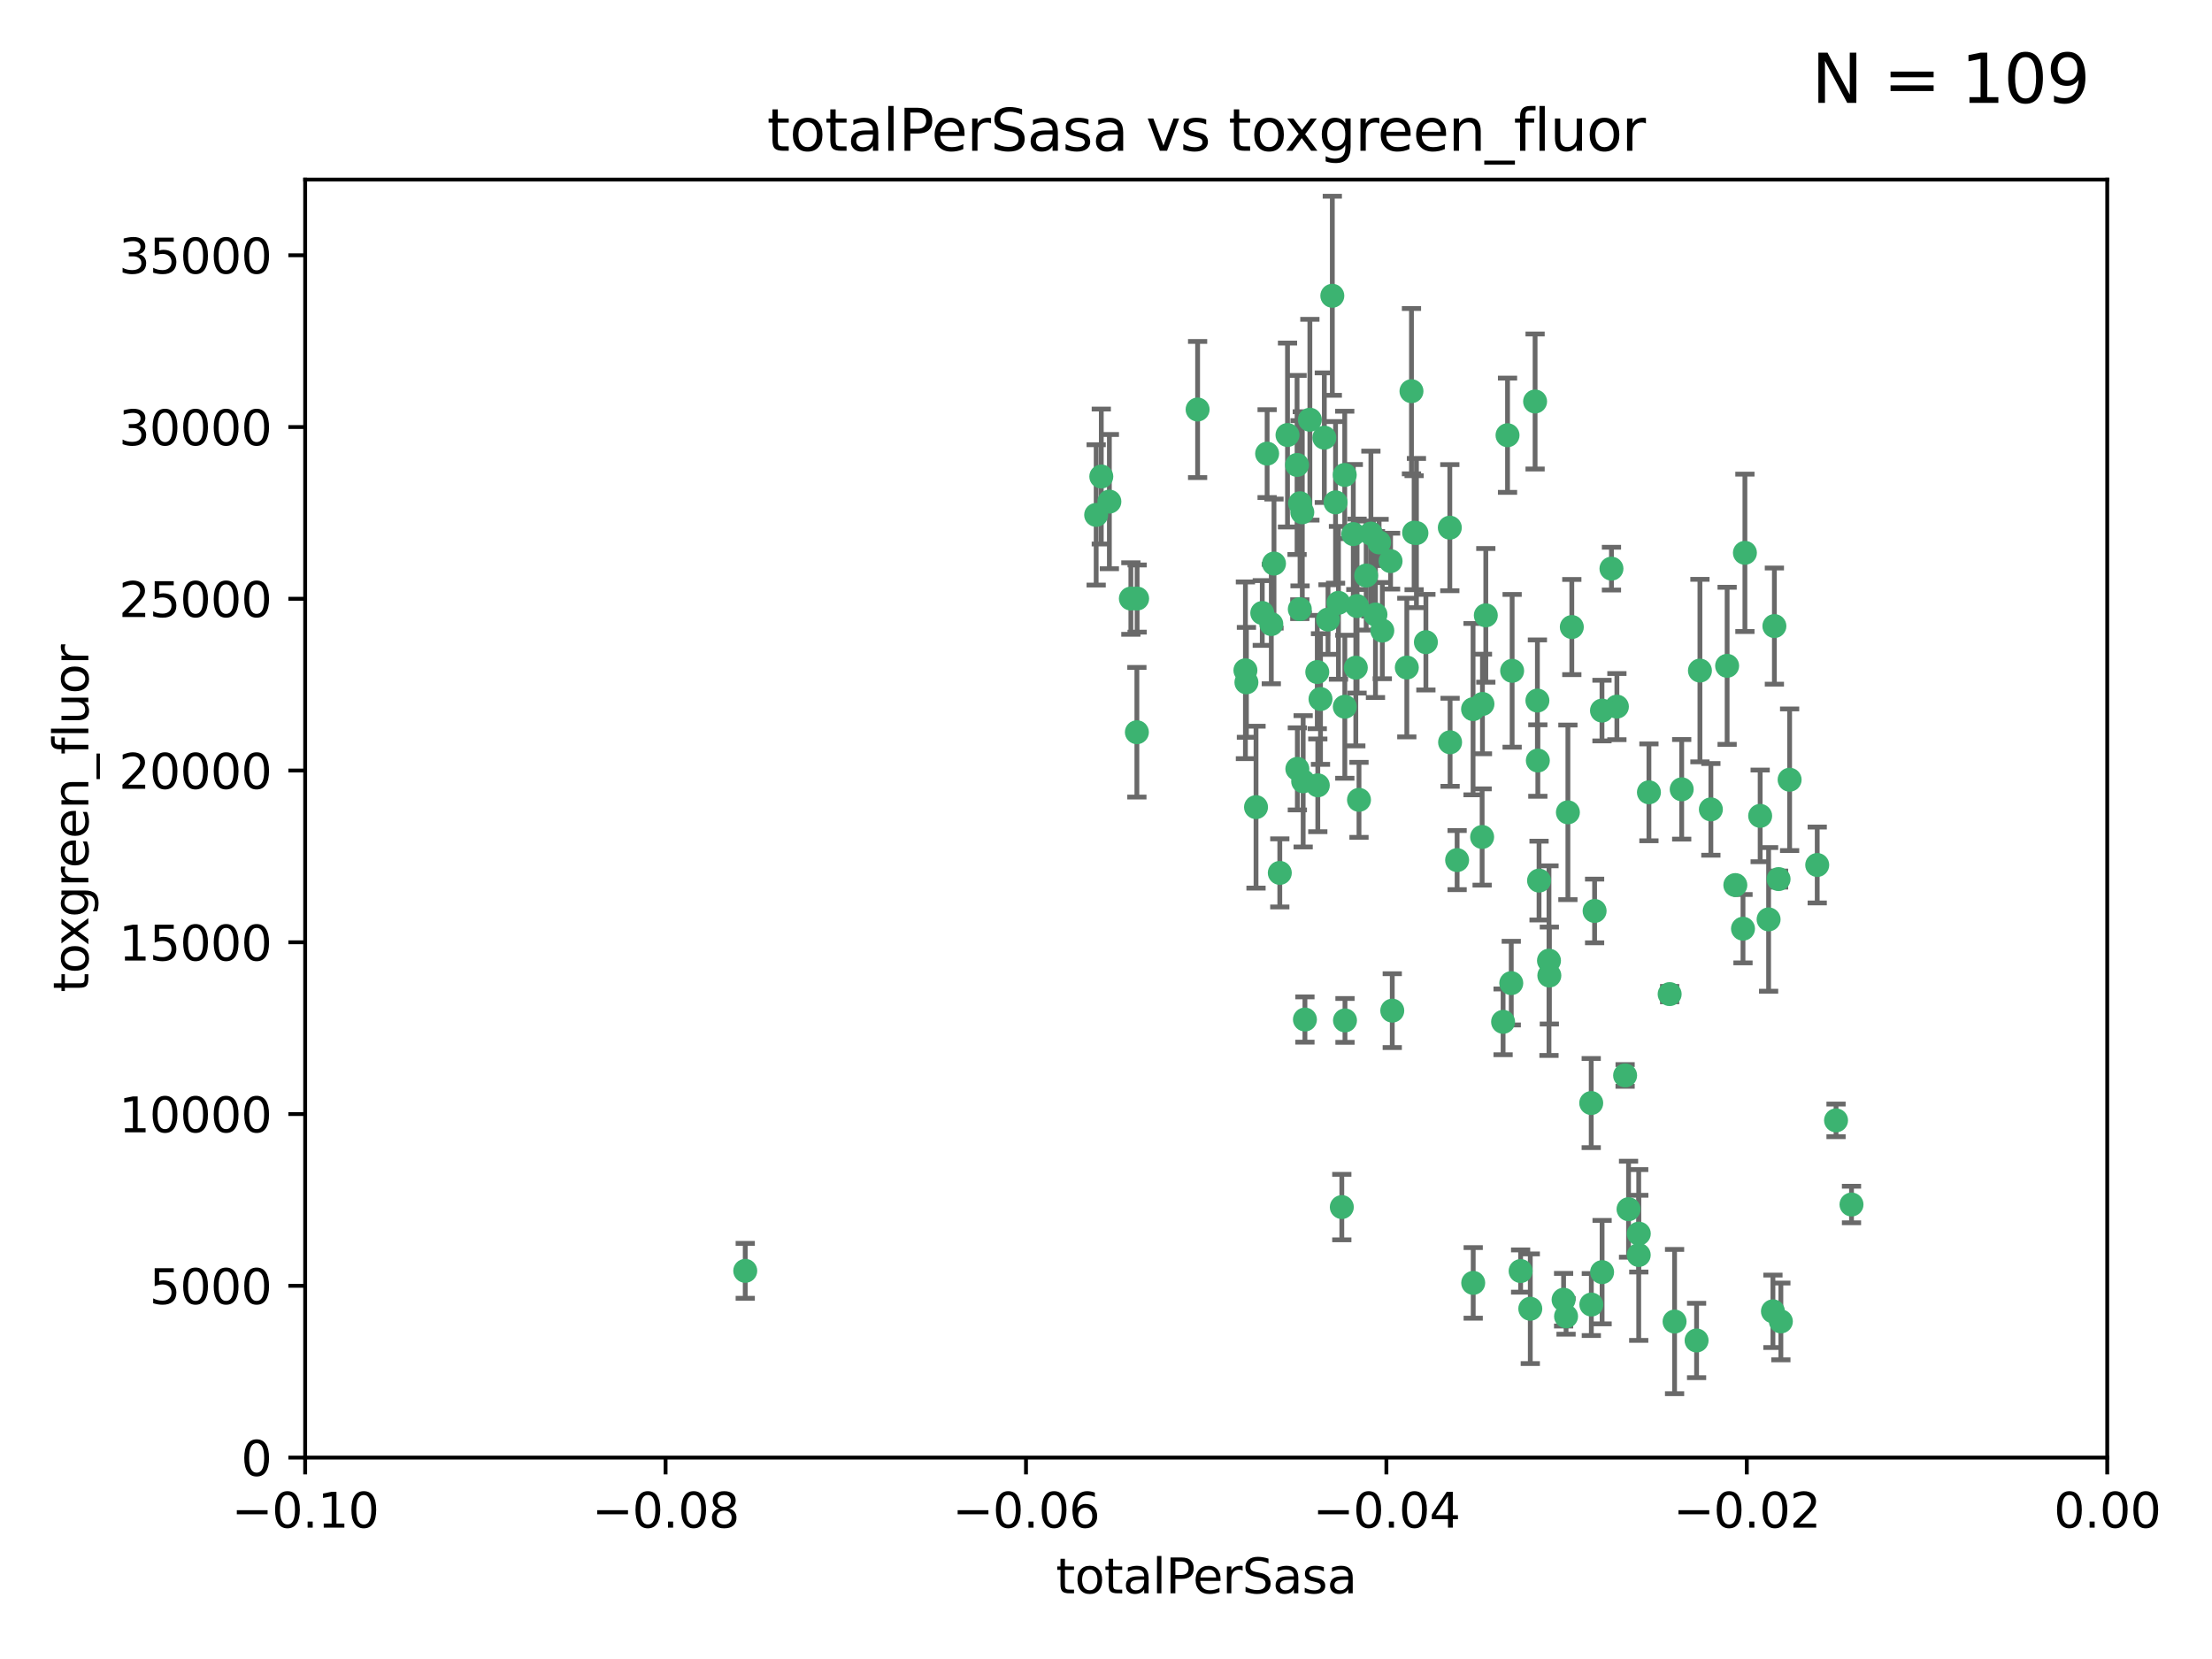<?xml version="1.0" encoding="utf-8" standalone="no"?>
<!DOCTYPE svg PUBLIC "-//W3C//DTD SVG 1.1//EN"
  "http://www.w3.org/Graphics/SVG/1.1/DTD/svg11.dtd">
<svg xmlns:xlink="http://www.w3.org/1999/xlink" width="460.8pt" height="345.6pt" viewBox="0 0 460.8 345.6" xmlns="http://www.w3.org/2000/svg" version="1.1">
 <defs>
  <style type="text/css">*{stroke-linejoin: round; stroke-linecap: butt}</style>
 </defs>
 <g id="figure_1">
  <g id="patch_1">
   <path d="M 0 345.6 
L 460.8 345.6 
L 460.8 0 
L 0 0 
z
" style="fill: #ffffff"/>
  </g>
  <g id="axes_1">
   <g id="patch_2">
    <path d="M 63.571 303.64 
L 438.975 303.64 
L 438.975 37.411 
L 63.571 37.411 
z
" style="fill: #ffffff"/>
   </g>
   <g id="PathCollection_1">
    <defs>
     <path id="mb7bc0eb5ae" d="M 0 1.118 
C 0.297 1.118 0.581 1 0.791 0.791 
C 1 0.581 1.118 0.297 1.118 0 
C 1.118 -0.297 1 -0.581 0.791 -0.791 
C 0.581 -1 0.297 -1.118 0 -1.118 
C -0.297 -1.118 -0.581 -1 -0.791 -0.791 
C -1 -0.581 -1.118 -0.297 -1.118 0 
C -1.118 0.297 -1 0.581 -0.791 0.791 
C -0.581 1 -0.297 1.118 0 1.118 
z
" style="stroke: #3cb371"/>
    </defs>
    <g clip-path="url(#pf1aa551ddc)">
     <use xlink:href="#mb7bc0eb5ae" x="235.58" y="124.69" style="fill: #3cb371; stroke: #3cb371"/>
     <use xlink:href="#mb7bc0eb5ae" x="268.211" y="90.623" style="fill: #3cb371; stroke: #3cb371"/>
     <use xlink:href="#mb7bc0eb5ae" x="231.102" y="104.496" style="fill: #3cb371; stroke: #3cb371"/>
     <use xlink:href="#mb7bc0eb5ae" x="236.834" y="152.536" style="fill: #3cb371; stroke: #3cb371"/>
     <use xlink:href="#mb7bc0eb5ae" x="275.085" y="145.62" style="fill: #3cb371; stroke: #3cb371"/>
     <use xlink:href="#mb7bc0eb5ae" x="270.203" y="96.857" style="fill: #3cb371; stroke: #3cb371"/>
     <use xlink:href="#mb7bc0eb5ae" x="264.836" y="130.005" style="fill: #3cb371; stroke: #3cb371"/>
     <use xlink:href="#mb7bc0eb5ae" x="282.702" y="126.253" style="fill: #3cb371; stroke: #3cb371"/>
     <use xlink:href="#mb7bc0eb5ae" x="271.293" y="106.718" style="fill: #3cb371; stroke: #3cb371"/>
     <use xlink:href="#mb7bc0eb5ae" x="287.291" y="112.994" style="fill: #3cb371; stroke: #3cb371"/>
     <use xlink:href="#mb7bc0eb5ae" x="236.883" y="124.689" style="fill: #3cb371; stroke: #3cb371"/>
     <use xlink:href="#mb7bc0eb5ae" x="229.42" y="99.267" style="fill: #3cb371; stroke: #3cb371"/>
     <use xlink:href="#mb7bc0eb5ae" x="155.248" y="264.74" style="fill: #3cb371; stroke: #3cb371"/>
     <use xlink:href="#mb7bc0eb5ae" x="228.352" y="107.264" style="fill: #3cb371; stroke: #3cb371"/>
     <use xlink:href="#mb7bc0eb5ae" x="263.965" y="94.5" style="fill: #3cb371; stroke: #3cb371"/>
     <use xlink:href="#mb7bc0eb5ae" x="274.414" y="139.999" style="fill: #3cb371; stroke: #3cb371"/>
     <use xlink:href="#mb7bc0eb5ae" x="275.882" y="91.178" style="fill: #3cb371; stroke: #3cb371"/>
     <use xlink:href="#mb7bc0eb5ae" x="281.916" y="111.261" style="fill: #3cb371; stroke: #3cb371"/>
     <use xlink:href="#mb7bc0eb5ae" x="249.484" y="85.309" style="fill: #3cb371; stroke: #3cb371"/>
     <use xlink:href="#mb7bc0eb5ae" x="261.652" y="168.143" style="fill: #3cb371; stroke: #3cb371"/>
     <use xlink:href="#mb7bc0eb5ae" x="270.262" y="160.173" style="fill: #3cb371; stroke: #3cb371"/>
     <use xlink:href="#mb7bc0eb5ae" x="259.652" y="142.145" style="fill: #3cb371; stroke: #3cb371"/>
     <use xlink:href="#mb7bc0eb5ae" x="259.444" y="139.64" style="fill: #3cb371; stroke: #3cb371"/>
     <use xlink:href="#mb7bc0eb5ae" x="280.15" y="147.225" style="fill: #3cb371; stroke: #3cb371"/>
     <use xlink:href="#mb7bc0eb5ae" x="265.397" y="117.402" style="fill: #3cb371; stroke: #3cb371"/>
     <use xlink:href="#mb7bc0eb5ae" x="276.649" y="129.063" style="fill: #3cb371; stroke: #3cb371"/>
     <use xlink:href="#mb7bc0eb5ae" x="285.583" y="111.157" style="fill: #3cb371; stroke: #3cb371"/>
     <use xlink:href="#mb7bc0eb5ae" x="287.96" y="131.368" style="fill: #3cb371; stroke: #3cb371"/>
     <use xlink:href="#mb7bc0eb5ae" x="286.534" y="128.013" style="fill: #3cb371; stroke: #3cb371"/>
     <use xlink:href="#mb7bc0eb5ae" x="278.828" y="125.579" style="fill: #3cb371; stroke: #3cb371"/>
     <use xlink:href="#mb7bc0eb5ae" x="284.603" y="119.895" style="fill: #3cb371; stroke: #3cb371"/>
     <use xlink:href="#mb7bc0eb5ae" x="280.133" y="98.934" style="fill: #3cb371; stroke: #3cb371"/>
     <use xlink:href="#mb7bc0eb5ae" x="272.871" y="87.434" style="fill: #3cb371; stroke: #3cb371"/>
     <use xlink:href="#mb7bc0eb5ae" x="271.473" y="162.759" style="fill: #3cb371; stroke: #3cb371"/>
     <use xlink:href="#mb7bc0eb5ae" x="294.586" y="110.968" style="fill: #3cb371; stroke: #3cb371"/>
     <use xlink:href="#mb7bc0eb5ae" x="295.068" y="111.045" style="fill: #3cb371; stroke: #3cb371"/>
     <use xlink:href="#mb7bc0eb5ae" x="278.219" y="104.651" style="fill: #3cb371; stroke: #3cb371"/>
     <use xlink:href="#mb7bc0eb5ae" x="282.441" y="139.091" style="fill: #3cb371; stroke: #3cb371"/>
     <use xlink:href="#mb7bc0eb5ae" x="266.606" y="181.839" style="fill: #3cb371; stroke: #3cb371"/>
     <use xlink:href="#mb7bc0eb5ae" x="289.681" y="116.895" style="fill: #3cb371; stroke: #3cb371"/>
     <use xlink:href="#mb7bc0eb5ae" x="262.954" y="127.696" style="fill: #3cb371; stroke: #3cb371"/>
     <use xlink:href="#mb7bc0eb5ae" x="280.186" y="212.57" style="fill: #3cb371; stroke: #3cb371"/>
     <use xlink:href="#mb7bc0eb5ae" x="270.823" y="104.837" style="fill: #3cb371; stroke: #3cb371"/>
     <use xlink:href="#mb7bc0eb5ae" x="297.039" y="133.777" style="fill: #3cb371; stroke: #3cb371"/>
     <use xlink:href="#mb7bc0eb5ae" x="302.023" y="109.922" style="fill: #3cb371; stroke: #3cb371"/>
     <use xlink:href="#mb7bc0eb5ae" x="316.773" y="264.78" style="fill: #3cb371; stroke: #3cb371"/>
     <use xlink:href="#mb7bc0eb5ae" x="283.103" y="166.622" style="fill: #3cb371; stroke: #3cb371"/>
     <use xlink:href="#mb7bc0eb5ae" x="277.546" y="61.614" style="fill: #3cb371; stroke: #3cb371"/>
     <use xlink:href="#mb7bc0eb5ae" x="315.006" y="139.744" style="fill: #3cb371; stroke: #3cb371"/>
     <use xlink:href="#mb7bc0eb5ae" x="335.696" y="118.457" style="fill: #3cb371; stroke: #3cb371"/>
     <use xlink:href="#mb7bc0eb5ae" x="293.065" y="139.063" style="fill: #3cb371; stroke: #3cb371"/>
     <use xlink:href="#mb7bc0eb5ae" x="319.789" y="83.639" style="fill: #3cb371; stroke: #3cb371"/>
     <use xlink:href="#mb7bc0eb5ae" x="314.046" y="90.667" style="fill: #3cb371; stroke: #3cb371"/>
     <use xlink:href="#mb7bc0eb5ae" x="274.522" y="163.599" style="fill: #3cb371; stroke: #3cb371"/>
     <use xlink:href="#mb7bc0eb5ae" x="290.034" y="210.534" style="fill: #3cb371; stroke: #3cb371"/>
     <use xlink:href="#mb7bc0eb5ae" x="271.842" y="212.385" style="fill: #3cb371; stroke: #3cb371"/>
     <use xlink:href="#mb7bc0eb5ae" x="279.524" y="251.456" style="fill: #3cb371; stroke: #3cb371"/>
     <use xlink:href="#mb7bc0eb5ae" x="313.122" y="212.869" style="fill: #3cb371; stroke: #3cb371"/>
     <use xlink:href="#mb7bc0eb5ae" x="306.866" y="147.727" style="fill: #3cb371; stroke: #3cb371"/>
     <use xlink:href="#mb7bc0eb5ae" x="270.774" y="126.902" style="fill: #3cb371; stroke: #3cb371"/>
     <use xlink:href="#mb7bc0eb5ae" x="302.081" y="154.63" style="fill: #3cb371; stroke: #3cb371"/>
     <use xlink:href="#mb7bc0eb5ae" x="309.521" y="128.187" style="fill: #3cb371; stroke: #3cb371"/>
     <use xlink:href="#mb7bc0eb5ae" x="294.035" y="81.492" style="fill: #3cb371; stroke: #3cb371"/>
     <use xlink:href="#mb7bc0eb5ae" x="308.755" y="174.36" style="fill: #3cb371; stroke: #3cb371"/>
     <use xlink:href="#mb7bc0eb5ae" x="341.39" y="256.988" style="fill: #3cb371; stroke: #3cb371"/>
     <use xlink:href="#mb7bc0eb5ae" x="320.359" y="158.432" style="fill: #3cb371; stroke: #3cb371"/>
     <use xlink:href="#mb7bc0eb5ae" x="333.723" y="148.029" style="fill: #3cb371; stroke: #3cb371"/>
     <use xlink:href="#mb7bc0eb5ae" x="339.255" y="251.897" style="fill: #3cb371; stroke: #3cb371"/>
     <use xlink:href="#mb7bc0eb5ae" x="320.27" y="145.94" style="fill: #3cb371; stroke: #3cb371"/>
     <use xlink:href="#mb7bc0eb5ae" x="308.822" y="146.651" style="fill: #3cb371; stroke: #3cb371"/>
     <use xlink:href="#mb7bc0eb5ae" x="332.186" y="189.768" style="fill: #3cb371; stroke: #3cb371"/>
     <use xlink:href="#mb7bc0eb5ae" x="303.545" y="179.173" style="fill: #3cb371; stroke: #3cb371"/>
     <use xlink:href="#mb7bc0eb5ae" x="314.824" y="204.805" style="fill: #3cb371; stroke: #3cb371"/>
     <use xlink:href="#mb7bc0eb5ae" x="322.682" y="200.119" style="fill: #3cb371; stroke: #3cb371"/>
     <use xlink:href="#mb7bc0eb5ae" x="331.504" y="271.758" style="fill: #3cb371; stroke: #3cb371"/>
     <use xlink:href="#mb7bc0eb5ae" x="306.897" y="267.249" style="fill: #3cb371; stroke: #3cb371"/>
     <use xlink:href="#mb7bc0eb5ae" x="320.612" y="183.443" style="fill: #3cb371; stroke: #3cb371"/>
     <use xlink:href="#mb7bc0eb5ae" x="327.438" y="130.623" style="fill: #3cb371; stroke: #3cb371"/>
     <use xlink:href="#mb7bc0eb5ae" x="336.829" y="147.201" style="fill: #3cb371; stroke: #3cb371"/>
     <use xlink:href="#mb7bc0eb5ae" x="326.24" y="274.217" style="fill: #3cb371; stroke: #3cb371"/>
     <use xlink:href="#mb7bc0eb5ae" x="343.502" y="165.057" style="fill: #3cb371; stroke: #3cb371"/>
     <use xlink:href="#mb7bc0eb5ae" x="326.622" y="169.223" style="fill: #3cb371; stroke: #3cb371"/>
     <use xlink:href="#mb7bc0eb5ae" x="347.819" y="207.089" style="fill: #3cb371; stroke: #3cb371"/>
     <use xlink:href="#mb7bc0eb5ae" x="353.429" y="279.246" style="fill: #3cb371; stroke: #3cb371"/>
     <use xlink:href="#mb7bc0eb5ae" x="338.54" y="224.032" style="fill: #3cb371; stroke: #3cb371"/>
     <use xlink:href="#mb7bc0eb5ae" x="322.756" y="203.222" style="fill: #3cb371; stroke: #3cb371"/>
     <use xlink:href="#mb7bc0eb5ae" x="350.329" y="164.427" style="fill: #3cb371; stroke: #3cb371"/>
     <use xlink:href="#mb7bc0eb5ae" x="368.433" y="191.526" style="fill: #3cb371; stroke: #3cb371"/>
     <use xlink:href="#mb7bc0eb5ae" x="363.098" y="193.465" style="fill: #3cb371; stroke: #3cb371"/>
     <use xlink:href="#mb7bc0eb5ae" x="325.725" y="270.754" style="fill: #3cb371; stroke: #3cb371"/>
     <use xlink:href="#mb7bc0eb5ae" x="361.5" y="184.376" style="fill: #3cb371; stroke: #3cb371"/>
     <use xlink:href="#mb7bc0eb5ae" x="354.127" y="139.694" style="fill: #3cb371; stroke: #3cb371"/>
     <use xlink:href="#mb7bc0eb5ae" x="348.844" y="275.304" style="fill: #3cb371; stroke: #3cb371"/>
     <use xlink:href="#mb7bc0eb5ae" x="331.48" y="229.784" style="fill: #3cb371; stroke: #3cb371"/>
     <use xlink:href="#mb7bc0eb5ae" x="356.406" y="168.609" style="fill: #3cb371; stroke: #3cb371"/>
     <use xlink:href="#mb7bc0eb5ae" x="318.787" y="272.633" style="fill: #3cb371; stroke: #3cb371"/>
     <use xlink:href="#mb7bc0eb5ae" x="370.509" y="183.129" style="fill: #3cb371; stroke: #3cb371"/>
     <use xlink:href="#mb7bc0eb5ae" x="341.375" y="261.438" style="fill: #3cb371; stroke: #3cb371"/>
     <use xlink:href="#mb7bc0eb5ae" x="369.637" y="130.423" style="fill: #3cb371; stroke: #3cb371"/>
     <use xlink:href="#mb7bc0eb5ae" x="372.811" y="162.431" style="fill: #3cb371; stroke: #3cb371"/>
     <use xlink:href="#mb7bc0eb5ae" x="363.497" y="115.163" style="fill: #3cb371; stroke: #3cb371"/>
     <use xlink:href="#mb7bc0eb5ae" x="333.746" y="265.008" style="fill: #3cb371; stroke: #3cb371"/>
     <use xlink:href="#mb7bc0eb5ae" x="370.988" y="275.279" style="fill: #3cb371; stroke: #3cb371"/>
     <use xlink:href="#mb7bc0eb5ae" x="359.792" y="138.702" style="fill: #3cb371; stroke: #3cb371"/>
     <use xlink:href="#mb7bc0eb5ae" x="378.56" y="180.193" style="fill: #3cb371; stroke: #3cb371"/>
     <use xlink:href="#mb7bc0eb5ae" x="385.701" y="250.921" style="fill: #3cb371; stroke: #3cb371"/>
     <use xlink:href="#mb7bc0eb5ae" x="369.335" y="273.168" style="fill: #3cb371; stroke: #3cb371"/>
     <use xlink:href="#mb7bc0eb5ae" x="382.481" y="233.393" style="fill: #3cb371; stroke: #3cb371"/>
     <use xlink:href="#mb7bc0eb5ae" x="366.674" y="169.96" style="fill: #3cb371; stroke: #3cb371"/>
    </g>
   </g>
   <g id="matplotlib.axis_1">
    <g id="xtick_1">
     <g id="line2d_1">
      <defs>
       <path id="m3bde4e43d5" d="M 0 0 
L 0 3.5 
" style="stroke: #000000; stroke-width: 0.8"/>
      </defs>
      <g>
       <use xlink:href="#m3bde4e43d5" x="63.571" y="303.64" style="stroke: #000000; stroke-width: 0.8"/>
      </g>
     </g>
     <g id="text_1">
      <!-- −0.10 -->
      <g transform="translate(48.249 318.238)scale(0.1 -0.1)">
       <defs>
        <path id="DejaVuSans-2212" d="M 678 2272 
L 4684 2272 
L 4684 1741 
L 678 1741 
L 678 2272 
z
" transform="scale(0.016)"/>
        <path id="DejaVuSans-30" d="M 2034 4250 
Q 1547 4250 1301 3770 
Q 1056 3291 1056 2328 
Q 1056 1369 1301 889 
Q 1547 409 2034 409 
Q 2525 409 2770 889 
Q 3016 1369 3016 2328 
Q 3016 3291 2770 3770 
Q 2525 4250 2034 4250 
z
M 2034 4750 
Q 2819 4750 3233 4129 
Q 3647 3509 3647 2328 
Q 3647 1150 3233 529 
Q 2819 -91 2034 -91 
Q 1250 -91 836 529 
Q 422 1150 422 2328 
Q 422 3509 836 4129 
Q 1250 4750 2034 4750 
z
" transform="scale(0.016)"/>
        <path id="DejaVuSans-2e" d="M 684 794 
L 1344 794 
L 1344 0 
L 684 0 
L 684 794 
z
" transform="scale(0.016)"/>
        <path id="DejaVuSans-31" d="M 794 531 
L 1825 531 
L 1825 4091 
L 703 3866 
L 703 4441 
L 1819 4666 
L 2450 4666 
L 2450 531 
L 3481 531 
L 3481 0 
L 794 0 
L 794 531 
z
" transform="scale(0.016)"/>
       </defs>
       <use xlink:href="#DejaVuSans-2212"/>
       <use xlink:href="#DejaVuSans-30" x="83.789"/>
       <use xlink:href="#DejaVuSans-2e" x="147.412"/>
       <use xlink:href="#DejaVuSans-31" x="179.199"/>
       <use xlink:href="#DejaVuSans-30" x="242.822"/>
      </g>
     </g>
    </g>
    <g id="xtick_2">
     <g id="line2d_2">
      <g>
       <use xlink:href="#m3bde4e43d5" x="138.652" y="303.64" style="stroke: #000000; stroke-width: 0.8"/>
      </g>
     </g>
     <g id="text_2">
      <!-- −0.08 -->
      <g transform="translate(123.329 318.238)scale(0.1 -0.1)">
       <defs>
        <path id="DejaVuSans-38" d="M 2034 2216 
Q 1584 2216 1326 1975 
Q 1069 1734 1069 1313 
Q 1069 891 1326 650 
Q 1584 409 2034 409 
Q 2484 409 2743 651 
Q 3003 894 3003 1313 
Q 3003 1734 2745 1975 
Q 2488 2216 2034 2216 
z
M 1403 2484 
Q 997 2584 770 2862 
Q 544 3141 544 3541 
Q 544 4100 942 4425 
Q 1341 4750 2034 4750 
Q 2731 4750 3128 4425 
Q 3525 4100 3525 3541 
Q 3525 3141 3298 2862 
Q 3072 2584 2669 2484 
Q 3125 2378 3379 2068 
Q 3634 1759 3634 1313 
Q 3634 634 3220 271 
Q 2806 -91 2034 -91 
Q 1263 -91 848 271 
Q 434 634 434 1313 
Q 434 1759 690 2068 
Q 947 2378 1403 2484 
z
M 1172 3481 
Q 1172 3119 1398 2916 
Q 1625 2713 2034 2713 
Q 2441 2713 2670 2916 
Q 2900 3119 2900 3481 
Q 2900 3844 2670 4047 
Q 2441 4250 2034 4250 
Q 1625 4250 1398 4047 
Q 1172 3844 1172 3481 
z
" transform="scale(0.016)"/>
       </defs>
       <use xlink:href="#DejaVuSans-2212"/>
       <use xlink:href="#DejaVuSans-30" x="83.789"/>
       <use xlink:href="#DejaVuSans-2e" x="147.412"/>
       <use xlink:href="#DejaVuSans-30" x="179.199"/>
       <use xlink:href="#DejaVuSans-38" x="242.822"/>
      </g>
     </g>
    </g>
    <g id="xtick_3">
     <g id="line2d_3">
      <g>
       <use xlink:href="#m3bde4e43d5" x="213.733" y="303.64" style="stroke: #000000; stroke-width: 0.8"/>
      </g>
     </g>
     <g id="text_3">
      <!-- −0.06 -->
      <g transform="translate(198.41 318.238)scale(0.1 -0.1)">
       <defs>
        <path id="DejaVuSans-36" d="M 2113 2584 
Q 1688 2584 1439 2293 
Q 1191 2003 1191 1497 
Q 1191 994 1439 701 
Q 1688 409 2113 409 
Q 2538 409 2786 701 
Q 3034 994 3034 1497 
Q 3034 2003 2786 2293 
Q 2538 2584 2113 2584 
z
M 3366 4563 
L 3366 3988 
Q 3128 4100 2886 4159 
Q 2644 4219 2406 4219 
Q 1781 4219 1451 3797 
Q 1122 3375 1075 2522 
Q 1259 2794 1537 2939 
Q 1816 3084 2150 3084 
Q 2853 3084 3261 2657 
Q 3669 2231 3669 1497 
Q 3669 778 3244 343 
Q 2819 -91 2113 -91 
Q 1303 -91 875 529 
Q 447 1150 447 2328 
Q 447 3434 972 4092 
Q 1497 4750 2381 4750 
Q 2619 4750 2861 4703 
Q 3103 4656 3366 4563 
z
" transform="scale(0.016)"/>
       </defs>
       <use xlink:href="#DejaVuSans-2212"/>
       <use xlink:href="#DejaVuSans-30" x="83.789"/>
       <use xlink:href="#DejaVuSans-2e" x="147.412"/>
       <use xlink:href="#DejaVuSans-30" x="179.199"/>
       <use xlink:href="#DejaVuSans-36" x="242.822"/>
      </g>
     </g>
    </g>
    <g id="xtick_4">
     <g id="line2d_4">
      <g>
       <use xlink:href="#m3bde4e43d5" x="288.813" y="303.64" style="stroke: #000000; stroke-width: 0.8"/>
      </g>
     </g>
     <g id="text_4">
      <!-- −0.04 -->
      <g transform="translate(273.491 318.238)scale(0.1 -0.1)">
       <defs>
        <path id="DejaVuSans-34" d="M 2419 4116 
L 825 1625 
L 2419 1625 
L 2419 4116 
z
M 2253 4666 
L 3047 4666 
L 3047 1625 
L 3713 1625 
L 3713 1100 
L 3047 1100 
L 3047 0 
L 2419 0 
L 2419 1100 
L 313 1100 
L 313 1709 
L 2253 4666 
z
" transform="scale(0.016)"/>
       </defs>
       <use xlink:href="#DejaVuSans-2212"/>
       <use xlink:href="#DejaVuSans-30" x="83.789"/>
       <use xlink:href="#DejaVuSans-2e" x="147.412"/>
       <use xlink:href="#DejaVuSans-30" x="179.199"/>
       <use xlink:href="#DejaVuSans-34" x="242.822"/>
      </g>
     </g>
    </g>
    <g id="xtick_5">
     <g id="line2d_5">
      <g>
       <use xlink:href="#m3bde4e43d5" x="363.894" y="303.64" style="stroke: #000000; stroke-width: 0.8"/>
      </g>
     </g>
     <g id="text_5">
      <!-- −0.02 -->
      <g transform="translate(348.572 318.238)scale(0.1 -0.1)">
       <defs>
        <path id="DejaVuSans-32" d="M 1228 531 
L 3431 531 
L 3431 0 
L 469 0 
L 469 531 
Q 828 903 1448 1529 
Q 2069 2156 2228 2338 
Q 2531 2678 2651 2914 
Q 2772 3150 2772 3378 
Q 2772 3750 2511 3984 
Q 2250 4219 1831 4219 
Q 1534 4219 1204 4116 
Q 875 4013 500 3803 
L 500 4441 
Q 881 4594 1212 4672 
Q 1544 4750 1819 4750 
Q 2544 4750 2975 4387 
Q 3406 4025 3406 3419 
Q 3406 3131 3298 2873 
Q 3191 2616 2906 2266 
Q 2828 2175 2409 1742 
Q 1991 1309 1228 531 
z
" transform="scale(0.016)"/>
       </defs>
       <use xlink:href="#DejaVuSans-2212"/>
       <use xlink:href="#DejaVuSans-30" x="83.789"/>
       <use xlink:href="#DejaVuSans-2e" x="147.412"/>
       <use xlink:href="#DejaVuSans-30" x="179.199"/>
       <use xlink:href="#DejaVuSans-32" x="242.822"/>
      </g>
     </g>
    </g>
    <g id="xtick_6">
     <g id="line2d_6">
      <g>
       <use xlink:href="#m3bde4e43d5" x="438.975" y="303.64" style="stroke: #000000; stroke-width: 0.8"/>
      </g>
     </g>
     <g id="text_6">
      <!-- 0.00 -->
      <g transform="translate(427.842 318.238)scale(0.1 -0.1)">
       <use xlink:href="#DejaVuSans-30"/>
       <use xlink:href="#DejaVuSans-2e" x="63.623"/>
       <use xlink:href="#DejaVuSans-30" x="95.41"/>
       <use xlink:href="#DejaVuSans-30" x="159.033"/>
      </g>
     </g>
    </g>
    <g id="text_7">
     <!-- totalPerSasa -->
     <g transform="translate(219.968 331.917)scale(0.1 -0.1)">
      <defs>
       <path id="DejaVuSans-74" d="M 1172 4494 
L 1172 3500 
L 2356 3500 
L 2356 3053 
L 1172 3053 
L 1172 1153 
Q 1172 725 1289 603 
Q 1406 481 1766 481 
L 2356 481 
L 2356 0 
L 1766 0 
Q 1100 0 847 248 
Q 594 497 594 1153 
L 594 3053 
L 172 3053 
L 172 3500 
L 594 3500 
L 594 4494 
L 1172 4494 
z
" transform="scale(0.016)"/>
       <path id="DejaVuSans-6f" d="M 1959 3097 
Q 1497 3097 1228 2736 
Q 959 2375 959 1747 
Q 959 1119 1226 758 
Q 1494 397 1959 397 
Q 2419 397 2687 759 
Q 2956 1122 2956 1747 
Q 2956 2369 2687 2733 
Q 2419 3097 1959 3097 
z
M 1959 3584 
Q 2709 3584 3137 3096 
Q 3566 2609 3566 1747 
Q 3566 888 3137 398 
Q 2709 -91 1959 -91 
Q 1206 -91 779 398 
Q 353 888 353 1747 
Q 353 2609 779 3096 
Q 1206 3584 1959 3584 
z
" transform="scale(0.016)"/>
       <path id="DejaVuSans-61" d="M 2194 1759 
Q 1497 1759 1228 1600 
Q 959 1441 959 1056 
Q 959 750 1161 570 
Q 1363 391 1709 391 
Q 2188 391 2477 730 
Q 2766 1069 2766 1631 
L 2766 1759 
L 2194 1759 
z
M 3341 1997 
L 3341 0 
L 2766 0 
L 2766 531 
Q 2569 213 2275 61 
Q 1981 -91 1556 -91 
Q 1019 -91 701 211 
Q 384 513 384 1019 
Q 384 1609 779 1909 
Q 1175 2209 1959 2209 
L 2766 2209 
L 2766 2266 
Q 2766 2663 2505 2880 
Q 2244 3097 1772 3097 
Q 1472 3097 1187 3025 
Q 903 2953 641 2809 
L 641 3341 
Q 956 3463 1253 3523 
Q 1550 3584 1831 3584 
Q 2591 3584 2966 3190 
Q 3341 2797 3341 1997 
z
" transform="scale(0.016)"/>
       <path id="DejaVuSans-6c" d="M 603 4863 
L 1178 4863 
L 1178 0 
L 603 0 
L 603 4863 
z
" transform="scale(0.016)"/>
       <path id="DejaVuSans-50" d="M 1259 4147 
L 1259 2394 
L 2053 2394 
Q 2494 2394 2734 2622 
Q 2975 2850 2975 3272 
Q 2975 3691 2734 3919 
Q 2494 4147 2053 4147 
L 1259 4147 
z
M 628 4666 
L 2053 4666 
Q 2838 4666 3239 4311 
Q 3641 3956 3641 3272 
Q 3641 2581 3239 2228 
Q 2838 1875 2053 1875 
L 1259 1875 
L 1259 0 
L 628 0 
L 628 4666 
z
" transform="scale(0.016)"/>
       <path id="DejaVuSans-65" d="M 3597 1894 
L 3597 1613 
L 953 1613 
Q 991 1019 1311 708 
Q 1631 397 2203 397 
Q 2534 397 2845 478 
Q 3156 559 3463 722 
L 3463 178 
Q 3153 47 2828 -22 
Q 2503 -91 2169 -91 
Q 1331 -91 842 396 
Q 353 884 353 1716 
Q 353 2575 817 3079 
Q 1281 3584 2069 3584 
Q 2775 3584 3186 3129 
Q 3597 2675 3597 1894 
z
M 3022 2063 
Q 3016 2534 2758 2815 
Q 2500 3097 2075 3097 
Q 1594 3097 1305 2825 
Q 1016 2553 972 2059 
L 3022 2063 
z
" transform="scale(0.016)"/>
       <path id="DejaVuSans-72" d="M 2631 2963 
Q 2534 3019 2420 3045 
Q 2306 3072 2169 3072 
Q 1681 3072 1420 2755 
Q 1159 2438 1159 1844 
L 1159 0 
L 581 0 
L 581 3500 
L 1159 3500 
L 1159 2956 
Q 1341 3275 1631 3429 
Q 1922 3584 2338 3584 
Q 2397 3584 2469 3576 
Q 2541 3569 2628 3553 
L 2631 2963 
z
" transform="scale(0.016)"/>
       <path id="DejaVuSans-53" d="M 3425 4513 
L 3425 3897 
Q 3066 4069 2747 4153 
Q 2428 4238 2131 4238 
Q 1616 4238 1336 4038 
Q 1056 3838 1056 3469 
Q 1056 3159 1242 3001 
Q 1428 2844 1947 2747 
L 2328 2669 
Q 3034 2534 3370 2195 
Q 3706 1856 3706 1288 
Q 3706 609 3251 259 
Q 2797 -91 1919 -91 
Q 1588 -91 1214 -16 
Q 841 59 441 206 
L 441 856 
Q 825 641 1194 531 
Q 1563 422 1919 422 
Q 2459 422 2753 634 
Q 3047 847 3047 1241 
Q 3047 1584 2836 1778 
Q 2625 1972 2144 2069 
L 1759 2144 
Q 1053 2284 737 2584 
Q 422 2884 422 3419 
Q 422 4038 858 4394 
Q 1294 4750 2059 4750 
Q 2388 4750 2728 4690 
Q 3069 4631 3425 4513 
z
" transform="scale(0.016)"/>
       <path id="DejaVuSans-73" d="M 2834 3397 
L 2834 2853 
Q 2591 2978 2328 3040 
Q 2066 3103 1784 3103 
Q 1356 3103 1142 2972 
Q 928 2841 928 2578 
Q 928 2378 1081 2264 
Q 1234 2150 1697 2047 
L 1894 2003 
Q 2506 1872 2764 1633 
Q 3022 1394 3022 966 
Q 3022 478 2636 193 
Q 2250 -91 1575 -91 
Q 1294 -91 989 -36 
Q 684 19 347 128 
L 347 722 
Q 666 556 975 473 
Q 1284 391 1588 391 
Q 1994 391 2212 530 
Q 2431 669 2431 922 
Q 2431 1156 2273 1281 
Q 2116 1406 1581 1522 
L 1381 1569 
Q 847 1681 609 1914 
Q 372 2147 372 2553 
Q 372 3047 722 3315 
Q 1072 3584 1716 3584 
Q 2034 3584 2315 3537 
Q 2597 3491 2834 3397 
z
" transform="scale(0.016)"/>
      </defs>
      <use xlink:href="#DejaVuSans-74"/>
      <use xlink:href="#DejaVuSans-6f" x="39.209"/>
      <use xlink:href="#DejaVuSans-74" x="100.391"/>
      <use xlink:href="#DejaVuSans-61" x="139.6"/>
      <use xlink:href="#DejaVuSans-6c" x="200.879"/>
      <use xlink:href="#DejaVuSans-50" x="228.662"/>
      <use xlink:href="#DejaVuSans-65" x="285.34"/>
      <use xlink:href="#DejaVuSans-72" x="346.863"/>
      <use xlink:href="#DejaVuSans-53" x="387.977"/>
      <use xlink:href="#DejaVuSans-61" x="451.453"/>
      <use xlink:href="#DejaVuSans-73" x="512.732"/>
      <use xlink:href="#DejaVuSans-61" x="564.832"/>
     </g>
    </g>
   </g>
   <g id="matplotlib.axis_2">
    <g id="ytick_1">
     <g id="line2d_7">
      <defs>
       <path id="m1b2697dbd4" d="M 0 0 
L -3.5 0 
" style="stroke: #000000; stroke-width: 0.8"/>
      </defs>
      <g>
       <use xlink:href="#m1b2697dbd4" x="63.571" y="303.64" style="stroke: #000000; stroke-width: 0.8"/>
      </g>
     </g>
     <g id="text_8">
      <!-- 0 -->
      <g transform="translate(50.209 307.439)scale(0.1 -0.1)">
       <use xlink:href="#DejaVuSans-30"/>
      </g>
     </g>
    </g>
    <g id="ytick_2">
     <g id="line2d_8">
      <g>
       <use xlink:href="#m1b2697dbd4" x="63.571" y="267.859" style="stroke: #000000; stroke-width: 0.8"/>
      </g>
     </g>
     <g id="text_9">
      <!-- 5000 -->
      <g transform="translate(31.121 271.658)scale(0.1 -0.1)">
       <defs>
        <path id="DejaVuSans-35" d="M 691 4666 
L 3169 4666 
L 3169 4134 
L 1269 4134 
L 1269 2991 
Q 1406 3038 1543 3061 
Q 1681 3084 1819 3084 
Q 2600 3084 3056 2656 
Q 3513 2228 3513 1497 
Q 3513 744 3044 326 
Q 2575 -91 1722 -91 
Q 1428 -91 1123 -41 
Q 819 9 494 109 
L 494 744 
Q 775 591 1075 516 
Q 1375 441 1709 441 
Q 2250 441 2565 725 
Q 2881 1009 2881 1497 
Q 2881 1984 2565 2268 
Q 2250 2553 1709 2553 
Q 1456 2553 1204 2497 
Q 953 2441 691 2322 
L 691 4666 
z
" transform="scale(0.016)"/>
       </defs>
       <use xlink:href="#DejaVuSans-35"/>
       <use xlink:href="#DejaVuSans-30" x="63.623"/>
       <use xlink:href="#DejaVuSans-30" x="127.246"/>
       <use xlink:href="#DejaVuSans-30" x="190.869"/>
      </g>
     </g>
    </g>
    <g id="ytick_3">
     <g id="line2d_9">
      <g>
       <use xlink:href="#m1b2697dbd4" x="63.571" y="232.078" style="stroke: #000000; stroke-width: 0.8"/>
      </g>
     </g>
     <g id="text_10">
      <!-- 10000 -->
      <g transform="translate(24.759 235.878)scale(0.1 -0.1)">
       <use xlink:href="#DejaVuSans-31"/>
       <use xlink:href="#DejaVuSans-30" x="63.623"/>
       <use xlink:href="#DejaVuSans-30" x="127.246"/>
       <use xlink:href="#DejaVuSans-30" x="190.869"/>
       <use xlink:href="#DejaVuSans-30" x="254.492"/>
      </g>
     </g>
    </g>
    <g id="ytick_4">
     <g id="line2d_10">
      <g>
       <use xlink:href="#m1b2697dbd4" x="63.571" y="196.298" style="stroke: #000000; stroke-width: 0.8"/>
      </g>
     </g>
     <g id="text_11">
      <!-- 15000 -->
      <g transform="translate(24.759 200.097)scale(0.1 -0.1)">
       <use xlink:href="#DejaVuSans-31"/>
       <use xlink:href="#DejaVuSans-35" x="63.623"/>
       <use xlink:href="#DejaVuSans-30" x="127.246"/>
       <use xlink:href="#DejaVuSans-30" x="190.869"/>
       <use xlink:href="#DejaVuSans-30" x="254.492"/>
      </g>
     </g>
    </g>
    <g id="ytick_5">
     <g id="line2d_11">
      <g>
       <use xlink:href="#m1b2697dbd4" x="63.571" y="160.517" style="stroke: #000000; stroke-width: 0.8"/>
      </g>
     </g>
     <g id="text_12">
      <!-- 20000 -->
      <g transform="translate(24.759 164.316)scale(0.1 -0.1)">
       <use xlink:href="#DejaVuSans-32"/>
       <use xlink:href="#DejaVuSans-30" x="63.623"/>
       <use xlink:href="#DejaVuSans-30" x="127.246"/>
       <use xlink:href="#DejaVuSans-30" x="190.869"/>
       <use xlink:href="#DejaVuSans-30" x="254.492"/>
      </g>
     </g>
    </g>
    <g id="ytick_6">
     <g id="line2d_12">
      <g>
       <use xlink:href="#m1b2697dbd4" x="63.571" y="124.736" style="stroke: #000000; stroke-width: 0.8"/>
      </g>
     </g>
     <g id="text_13">
      <!-- 25000 -->
      <g transform="translate(24.759 128.535)scale(0.1 -0.1)">
       <use xlink:href="#DejaVuSans-32"/>
       <use xlink:href="#DejaVuSans-35" x="63.623"/>
       <use xlink:href="#DejaVuSans-30" x="127.246"/>
       <use xlink:href="#DejaVuSans-30" x="190.869"/>
       <use xlink:href="#DejaVuSans-30" x="254.492"/>
      </g>
     </g>
    </g>
    <g id="ytick_7">
     <g id="line2d_13">
      <g>
       <use xlink:href="#m1b2697dbd4" x="63.571" y="88.955" style="stroke: #000000; stroke-width: 0.8"/>
      </g>
     </g>
     <g id="text_14">
      <!-- 30000 -->
      <g transform="translate(24.759 92.754)scale(0.1 -0.1)">
       <defs>
        <path id="DejaVuSans-33" d="M 2597 2516 
Q 3050 2419 3304 2112 
Q 3559 1806 3559 1356 
Q 3559 666 3084 287 
Q 2609 -91 1734 -91 
Q 1441 -91 1130 -33 
Q 819 25 488 141 
L 488 750 
Q 750 597 1062 519 
Q 1375 441 1716 441 
Q 2309 441 2620 675 
Q 2931 909 2931 1356 
Q 2931 1769 2642 2001 
Q 2353 2234 1838 2234 
L 1294 2234 
L 1294 2753 
L 1863 2753 
Q 2328 2753 2575 2939 
Q 2822 3125 2822 3475 
Q 2822 3834 2567 4026 
Q 2313 4219 1838 4219 
Q 1578 4219 1281 4162 
Q 984 4106 628 3988 
L 628 4550 
Q 988 4650 1302 4700 
Q 1616 4750 1894 4750 
Q 2613 4750 3031 4423 
Q 3450 4097 3450 3541 
Q 3450 3153 3228 2886 
Q 3006 2619 2597 2516 
z
" transform="scale(0.016)"/>
       </defs>
       <use xlink:href="#DejaVuSans-33"/>
       <use xlink:href="#DejaVuSans-30" x="63.623"/>
       <use xlink:href="#DejaVuSans-30" x="127.246"/>
       <use xlink:href="#DejaVuSans-30" x="190.869"/>
       <use xlink:href="#DejaVuSans-30" x="254.492"/>
      </g>
     </g>
    </g>
    <g id="ytick_8">
     <g id="line2d_14">
      <g>
       <use xlink:href="#m1b2697dbd4" x="63.571" y="53.174" style="stroke: #000000; stroke-width: 0.8"/>
      </g>
     </g>
     <g id="text_15">
      <!-- 35000 -->
      <g transform="translate(24.759 56.974)scale(0.1 -0.1)">
       <use xlink:href="#DejaVuSans-33"/>
       <use xlink:href="#DejaVuSans-35" x="63.623"/>
       <use xlink:href="#DejaVuSans-30" x="127.246"/>
       <use xlink:href="#DejaVuSans-30" x="190.869"/>
       <use xlink:href="#DejaVuSans-30" x="254.492"/>
      </g>
     </g>
    </g>
    <g id="text_16">
     <!-- toxgreen_fluor -->
     <g transform="translate(18.401 206.72)rotate(-90)scale(0.1 -0.1)">
      <defs>
       <path id="DejaVuSans-78" d="M 3513 3500 
L 2247 1797 
L 3578 0 
L 2900 0 
L 1881 1375 
L 863 0 
L 184 0 
L 1544 1831 
L 300 3500 
L 978 3500 
L 1906 2253 
L 2834 3500 
L 3513 3500 
z
" transform="scale(0.016)"/>
       <path id="DejaVuSans-67" d="M 2906 1791 
Q 2906 2416 2648 2759 
Q 2391 3103 1925 3103 
Q 1463 3103 1205 2759 
Q 947 2416 947 1791 
Q 947 1169 1205 825 
Q 1463 481 1925 481 
Q 2391 481 2648 825 
Q 2906 1169 2906 1791 
z
M 3481 434 
Q 3481 -459 3084 -895 
Q 2688 -1331 1869 -1331 
Q 1566 -1331 1297 -1286 
Q 1028 -1241 775 -1147 
L 775 -588 
Q 1028 -725 1275 -790 
Q 1522 -856 1778 -856 
Q 2344 -856 2625 -561 
Q 2906 -266 2906 331 
L 2906 616 
Q 2728 306 2450 153 
Q 2172 0 1784 0 
Q 1141 0 747 490 
Q 353 981 353 1791 
Q 353 2603 747 3093 
Q 1141 3584 1784 3584 
Q 2172 3584 2450 3431 
Q 2728 3278 2906 2969 
L 2906 3500 
L 3481 3500 
L 3481 434 
z
" transform="scale(0.016)"/>
       <path id="DejaVuSans-6e" d="M 3513 2113 
L 3513 0 
L 2938 0 
L 2938 2094 
Q 2938 2591 2744 2837 
Q 2550 3084 2163 3084 
Q 1697 3084 1428 2787 
Q 1159 2491 1159 1978 
L 1159 0 
L 581 0 
L 581 3500 
L 1159 3500 
L 1159 2956 
Q 1366 3272 1645 3428 
Q 1925 3584 2291 3584 
Q 2894 3584 3203 3211 
Q 3513 2838 3513 2113 
z
" transform="scale(0.016)"/>
       <path id="DejaVuSans-5f" d="M 3263 -1063 
L 3263 -1509 
L -63 -1509 
L -63 -1063 
L 3263 -1063 
z
" transform="scale(0.016)"/>
       <path id="DejaVuSans-66" d="M 2375 4863 
L 2375 4384 
L 1825 4384 
Q 1516 4384 1395 4259 
Q 1275 4134 1275 3809 
L 1275 3500 
L 2222 3500 
L 2222 3053 
L 1275 3053 
L 1275 0 
L 697 0 
L 697 3053 
L 147 3053 
L 147 3500 
L 697 3500 
L 697 3744 
Q 697 4328 969 4595 
Q 1241 4863 1831 4863 
L 2375 4863 
z
" transform="scale(0.016)"/>
       <path id="DejaVuSans-75" d="M 544 1381 
L 544 3500 
L 1119 3500 
L 1119 1403 
Q 1119 906 1312 657 
Q 1506 409 1894 409 
Q 2359 409 2629 706 
Q 2900 1003 2900 1516 
L 2900 3500 
L 3475 3500 
L 3475 0 
L 2900 0 
L 2900 538 
Q 2691 219 2414 64 
Q 2138 -91 1772 -91 
Q 1169 -91 856 284 
Q 544 659 544 1381 
z
M 1991 3584 
L 1991 3584 
z
" transform="scale(0.016)"/>
      </defs>
      <use xlink:href="#DejaVuSans-74"/>
      <use xlink:href="#DejaVuSans-6f" x="39.209"/>
      <use xlink:href="#DejaVuSans-78" x="97.266"/>
      <use xlink:href="#DejaVuSans-67" x="156.445"/>
      <use xlink:href="#DejaVuSans-72" x="219.922"/>
      <use xlink:href="#DejaVuSans-65" x="258.785"/>
      <use xlink:href="#DejaVuSans-65" x="320.309"/>
      <use xlink:href="#DejaVuSans-6e" x="381.832"/>
      <use xlink:href="#DejaVuSans-5f" x="445.211"/>
      <use xlink:href="#DejaVuSans-66" x="495.211"/>
      <use xlink:href="#DejaVuSans-6c" x="530.416"/>
      <use xlink:href="#DejaVuSans-75" x="558.199"/>
      <use xlink:href="#DejaVuSans-6f" x="621.578"/>
      <use xlink:href="#DejaVuSans-72" x="682.76"/>
     </g>
    </g>
   </g>
   <g id="LineCollection_1">
    <path d="M 235.58 132.143 
L 235.58 117.237 
" clip-path="url(#pf1aa551ddc)" style="fill: none; stroke: #696969"/>
    <path d="M 268.211 109.781 
L 268.211 71.466 
" clip-path="url(#pf1aa551ddc)" style="fill: none; stroke: #696969"/>
    <path d="M 231.102 118.477 
L 231.102 90.515 
" clip-path="url(#pf1aa551ddc)" style="fill: none; stroke: #696969"/>
    <path d="M 236.834 166.039 
L 236.834 139.033 
" clip-path="url(#pf1aa551ddc)" style="fill: none; stroke: #696969"/>
    <path d="M 275.085 159.229 
L 275.085 132.011 
" clip-path="url(#pf1aa551ddc)" style="fill: none; stroke: #696969"/>
    <path d="M 270.203 115.505 
L 270.203 78.209 
" clip-path="url(#pf1aa551ddc)" style="fill: none; stroke: #696969"/>
    <path d="M 264.836 142.442 
L 264.836 117.567 
" clip-path="url(#pf1aa551ddc)" style="fill: none; stroke: #696969"/>
    <path d="M 282.702 144.376 
L 282.702 108.13 
" clip-path="url(#pf1aa551ddc)" style="fill: none; stroke: #696969"/>
    <path d="M 271.293 127.664 
L 271.293 85.772 
" clip-path="url(#pf1aa551ddc)" style="fill: none; stroke: #696969"/>
    <path d="M 287.291 117.812 
L 287.291 108.176 
" clip-path="url(#pf1aa551ddc)" style="fill: none; stroke: #696969"/>
    <path d="M 236.883 131.683 
L 236.883 117.696 
" clip-path="url(#pf1aa551ddc)" style="fill: none; stroke: #696969"/>
    <path d="M 229.42 113.322 
L 229.42 85.213 
" clip-path="url(#pf1aa551ddc)" style="fill: none; stroke: #696969"/>
    <path d="M 155.248 270.459 
L 155.248 259.021 
" clip-path="url(#pf1aa551ddc)" style="fill: none; stroke: #696969"/>
    <path d="M 228.352 121.88 
L 228.352 92.647 
" clip-path="url(#pf1aa551ddc)" style="fill: none; stroke: #696969"/>
    <path d="M 263.965 103.651 
L 263.965 85.348 
" clip-path="url(#pf1aa551ddc)" style="fill: none; stroke: #696969"/>
    <path d="M 274.414 151.798 
L 274.414 128.2 
" clip-path="url(#pf1aa551ddc)" style="fill: none; stroke: #696969"/>
    <path d="M 275.882 104.675 
L 275.882 77.682 
" clip-path="url(#pf1aa551ddc)" style="fill: none; stroke: #696969"/>
    <path d="M 281.916 125.753 
L 281.916 96.768 
" clip-path="url(#pf1aa551ddc)" style="fill: none; stroke: #696969"/>
    <path d="M 249.484 99.491 
L 249.484 71.128 
" clip-path="url(#pf1aa551ddc)" style="fill: none; stroke: #696969"/>
    <path d="M 261.652 185.006 
L 261.652 151.281 
" clip-path="url(#pf1aa551ddc)" style="fill: none; stroke: #696969"/>
    <path d="M 270.262 168.723 
L 270.262 151.623 
" clip-path="url(#pf1aa551ddc)" style="fill: none; stroke: #696969"/>
    <path d="M 259.652 153.587 
L 259.652 130.704 
" clip-path="url(#pf1aa551ddc)" style="fill: none; stroke: #696969"/>
    <path d="M 259.444 158.046 
L 259.444 121.234 
" clip-path="url(#pf1aa551ddc)" style="fill: none; stroke: #696969"/>
    <path d="M 280.15 162.121 
L 280.15 132.33 
" clip-path="url(#pf1aa551ddc)" style="fill: none; stroke: #696969"/>
    <path d="M 265.397 130.841 
L 265.397 103.963 
" clip-path="url(#pf1aa551ddc)" style="fill: none; stroke: #696969"/>
    <path d="M 276.649 136.31 
L 276.649 121.816 
" clip-path="url(#pf1aa551ddc)" style="fill: none; stroke: #696969"/>
    <path d="M 285.583 128.336 
L 285.583 93.979 
" clip-path="url(#pf1aa551ddc)" style="fill: none; stroke: #696969"/>
    <path d="M 287.96 141.39 
L 287.96 121.347 
" clip-path="url(#pf1aa551ddc)" style="fill: none; stroke: #696969"/>
    <path d="M 286.534 145.305 
L 286.534 110.721 
" clip-path="url(#pf1aa551ddc)" style="fill: none; stroke: #696969"/>
    <path d="M 278.828 141.497 
L 278.828 109.662 
" clip-path="url(#pf1aa551ddc)" style="fill: none; stroke: #696969"/>
    <path d="M 284.603 131.252 
L 284.603 108.538 
" clip-path="url(#pf1aa551ddc)" style="fill: none; stroke: #696969"/>
    <path d="M 280.133 112.206 
L 280.133 85.663 
" clip-path="url(#pf1aa551ddc)" style="fill: none; stroke: #696969"/>
    <path d="M 272.871 108.351 
L 272.871 66.517 
" clip-path="url(#pf1aa551ddc)" style="fill: none; stroke: #696969"/>
    <path d="M 271.473 176.439 
L 271.473 149.08 
" clip-path="url(#pf1aa551ddc)" style="fill: none; stroke: #696969"/>
    <path d="M 294.586 122.844 
L 294.586 99.093 
" clip-path="url(#pf1aa551ddc)" style="fill: none; stroke: #696969"/>
    <path d="M 295.068 126.588 
L 295.068 95.502 
" clip-path="url(#pf1aa551ddc)" style="fill: none; stroke: #696969"/>
    <path d="M 278.219 121.481 
L 278.219 87.821 
" clip-path="url(#pf1aa551ddc)" style="fill: none; stroke: #696969"/>
    <path d="M 282.441 155.38 
L 282.441 122.802 
" clip-path="url(#pf1aa551ddc)" style="fill: none; stroke: #696969"/>
    <path d="M 266.606 188.932 
L 266.606 174.746 
" clip-path="url(#pf1aa551ddc)" style="fill: none; stroke: #696969"/>
    <path d="M 289.681 122.714 
L 289.681 111.075 
" clip-path="url(#pf1aa551ddc)" style="fill: none; stroke: #696969"/>
    <path d="M 262.954 134.441 
L 262.954 120.951 
" clip-path="url(#pf1aa551ddc)" style="fill: none; stroke: #696969"/>
    <path d="M 280.186 217.139 
L 280.186 208.002 
" clip-path="url(#pf1aa551ddc)" style="fill: none; stroke: #696969"/>
    <path d="M 270.823 122.048 
L 270.823 87.626 
" clip-path="url(#pf1aa551ddc)" style="fill: none; stroke: #696969"/>
    <path d="M 297.039 143.733 
L 297.039 123.822 
" clip-path="url(#pf1aa551ddc)" style="fill: none; stroke: #696969"/>
    <path d="M 302.023 123.06 
L 302.023 96.783 
" clip-path="url(#pf1aa551ddc)" style="fill: none; stroke: #696969"/>
    <path d="M 316.773 269.18 
L 316.773 260.381 
" clip-path="url(#pf1aa551ddc)" style="fill: none; stroke: #696969"/>
    <path d="M 283.103 174.434 
L 283.103 158.81 
" clip-path="url(#pf1aa551ddc)" style="fill: none; stroke: #696969"/>
    <path d="M 277.546 82.348 
L 277.546 40.879 
" clip-path="url(#pf1aa551ddc)" style="fill: none; stroke: #696969"/>
    <path d="M 315.006 155.653 
L 315.006 123.835 
" clip-path="url(#pf1aa551ddc)" style="fill: none; stroke: #696969"/>
    <path d="M 335.696 122.912 
L 335.696 114.001 
" clip-path="url(#pf1aa551ddc)" style="fill: none; stroke: #696969"/>
    <path d="M 293.065 153.504 
L 293.065 124.622 
" clip-path="url(#pf1aa551ddc)" style="fill: none; stroke: #696969"/>
    <path d="M 319.789 97.702 
L 319.789 69.575 
" clip-path="url(#pf1aa551ddc)" style="fill: none; stroke: #696969"/>
    <path d="M 314.046 102.568 
L 314.046 78.767 
" clip-path="url(#pf1aa551ddc)" style="fill: none; stroke: #696969"/>
    <path d="M 274.522 173.255 
L 274.522 153.942 
" clip-path="url(#pf1aa551ddc)" style="fill: none; stroke: #696969"/>
    <path d="M 290.034 218.223 
L 290.034 202.845 
" clip-path="url(#pf1aa551ddc)" style="fill: none; stroke: #696969"/>
    <path d="M 271.842 217.096 
L 271.842 207.674 
" clip-path="url(#pf1aa551ddc)" style="fill: none; stroke: #696969"/>
    <path d="M 279.524 258.274 
L 279.524 244.638 
" clip-path="url(#pf1aa551ddc)" style="fill: none; stroke: #696969"/>
    <path d="M 313.122 219.717 
L 313.122 206.021 
" clip-path="url(#pf1aa551ddc)" style="fill: none; stroke: #696969"/>
    <path d="M 306.866 165.576 
L 306.866 129.878 
" clip-path="url(#pf1aa551ddc)" style="fill: none; stroke: #696969"/>
    <path d="M 270.774 128.865 
L 270.774 124.939 
" clip-path="url(#pf1aa551ddc)" style="fill: none; stroke: #696969"/>
    <path d="M 302.081 163.803 
L 302.081 145.457 
" clip-path="url(#pf1aa551ddc)" style="fill: none; stroke: #696969"/>
    <path d="M 309.521 142.109 
L 309.521 114.265 
" clip-path="url(#pf1aa551ddc)" style="fill: none; stroke: #696969"/>
    <path d="M 294.035 98.71 
L 294.035 64.274 
" clip-path="url(#pf1aa551ddc)" style="fill: none; stroke: #696969"/>
    <path d="M 308.755 184.389 
L 308.755 164.331 
" clip-path="url(#pf1aa551ddc)" style="fill: none; stroke: #696969"/>
    <path d="M 341.39 264.981 
L 341.39 248.995 
" clip-path="url(#pf1aa551ddc)" style="fill: none; stroke: #696969"/>
    <path d="M 320.359 165.874 
L 320.359 150.99 
" clip-path="url(#pf1aa551ddc)" style="fill: none; stroke: #696969"/>
    <path d="M 333.723 154.342 
L 333.723 141.715 
" clip-path="url(#pf1aa551ddc)" style="fill: none; stroke: #696969"/>
    <path d="M 339.255 261.893 
L 339.255 241.902 
" clip-path="url(#pf1aa551ddc)" style="fill: none; stroke: #696969"/>
    <path d="M 320.27 158.572 
L 320.27 133.308 
" clip-path="url(#pf1aa551ddc)" style="fill: none; stroke: #696969"/>
    <path d="M 308.822 157.023 
L 308.822 136.279 
" clip-path="url(#pf1aa551ddc)" style="fill: none; stroke: #696969"/>
    <path d="M 332.186 196.404 
L 332.186 183.133 
" clip-path="url(#pf1aa551ddc)" style="fill: none; stroke: #696969"/>
    <path d="M 303.545 185.329 
L 303.545 173.018 
" clip-path="url(#pf1aa551ddc)" style="fill: none; stroke: #696969"/>
    <path d="M 314.824 213.517 
L 314.824 196.093 
" clip-path="url(#pf1aa551ddc)" style="fill: none; stroke: #696969"/>
    <path d="M 322.682 219.869 
L 322.682 180.37 
" clip-path="url(#pf1aa551ddc)" style="fill: none; stroke: #696969"/>
    <path d="M 331.504 278.215 
L 331.504 265.302 
" clip-path="url(#pf1aa551ddc)" style="fill: none; stroke: #696969"/>
    <path d="M 306.897 274.601 
L 306.897 259.897 
" clip-path="url(#pf1aa551ddc)" style="fill: none; stroke: #696969"/>
    <path d="M 320.612 191.653 
L 320.612 175.233 
" clip-path="url(#pf1aa551ddc)" style="fill: none; stroke: #696969"/>
    <path d="M 327.438 140.536 
L 327.438 120.711 
" clip-path="url(#pf1aa551ddc)" style="fill: none; stroke: #696969"/>
    <path d="M 336.829 154.089 
L 336.829 140.313 
" clip-path="url(#pf1aa551ddc)" style="fill: none; stroke: #696969"/>
    <path d="M 326.24 277.94 
L 326.24 270.495 
" clip-path="url(#pf1aa551ddc)" style="fill: none; stroke: #696969"/>
    <path d="M 343.502 175.144 
L 343.502 154.97 
" clip-path="url(#pf1aa551ddc)" style="fill: none; stroke: #696969"/>
    <path d="M 326.622 187.407 
L 326.622 151.039 
" clip-path="url(#pf1aa551ddc)" style="fill: none; stroke: #696969"/>
    <path d="M 347.819 208.689 
L 347.819 205.489 
" clip-path="url(#pf1aa551ddc)" style="fill: none; stroke: #696969"/>
    <path d="M 353.429 286.994 
L 353.429 271.498 
" clip-path="url(#pf1aa551ddc)" style="fill: none; stroke: #696969"/>
    <path d="M 338.54 226.295 
L 338.54 221.768 
" clip-path="url(#pf1aa551ddc)" style="fill: none; stroke: #696969"/>
    <path d="M 322.756 213.318 
L 322.756 193.126 
" clip-path="url(#pf1aa551ddc)" style="fill: none; stroke: #696969"/>
    <path d="M 350.329 174.8 
L 350.329 154.054 
" clip-path="url(#pf1aa551ddc)" style="fill: none; stroke: #696969"/>
    <path d="M 368.433 206.489 
L 368.433 176.563 
" clip-path="url(#pf1aa551ddc)" style="fill: none; stroke: #696969"/>
    <path d="M 363.098 200.584 
L 363.098 186.345 
" clip-path="url(#pf1aa551ddc)" style="fill: none; stroke: #696969"/>
    <path d="M 325.725 276.235 
L 325.725 265.274 
" clip-path="url(#pf1aa551ddc)" style="fill: none; stroke: #696969"/>
    <path d="M 361.5 185.043 
L 361.5 183.709 
" clip-path="url(#pf1aa551ddc)" style="fill: none; stroke: #696969"/>
    <path d="M 354.127 158.704 
L 354.127 120.683 
" clip-path="url(#pf1aa551ddc)" style="fill: none; stroke: #696969"/>
    <path d="M 348.844 290.327 
L 348.844 260.281 
" clip-path="url(#pf1aa551ddc)" style="fill: none; stroke: #696969"/>
    <path d="M 331.48 239.07 
L 331.48 220.499 
" clip-path="url(#pf1aa551ddc)" style="fill: none; stroke: #696969"/>
    <path d="M 356.406 178.161 
L 356.406 159.056 
" clip-path="url(#pf1aa551ddc)" style="fill: none; stroke: #696969"/>
    <path d="M 318.787 284.057 
L 318.787 261.21 
" clip-path="url(#pf1aa551ddc)" style="fill: none; stroke: #696969"/>
    <path d="M 370.509 184.803 
L 370.509 181.455 
" clip-path="url(#pf1aa551ddc)" style="fill: none; stroke: #696969"/>
    <path d="M 341.375 279.229 
L 341.375 243.647 
" clip-path="url(#pf1aa551ddc)" style="fill: none; stroke: #696969"/>
    <path d="M 369.637 142.521 
L 369.637 118.325 
" clip-path="url(#pf1aa551ddc)" style="fill: none; stroke: #696969"/>
    <path d="M 372.811 177.183 
L 372.811 147.679 
" clip-path="url(#pf1aa551ddc)" style="fill: none; stroke: #696969"/>
    <path d="M 363.497 131.554 
L 363.497 98.772 
" clip-path="url(#pf1aa551ddc)" style="fill: none; stroke: #696969"/>
    <path d="M 333.746 275.779 
L 333.746 254.236 
" clip-path="url(#pf1aa551ddc)" style="fill: none; stroke: #696969"/>
    <path d="M 370.988 283.276 
L 370.988 267.281 
" clip-path="url(#pf1aa551ddc)" style="fill: none; stroke: #696969"/>
    <path d="M 359.792 155.064 
L 359.792 122.34 
" clip-path="url(#pf1aa551ddc)" style="fill: none; stroke: #696969"/>
    <path d="M 378.56 188.096 
L 378.56 172.291 
" clip-path="url(#pf1aa551ddc)" style="fill: none; stroke: #696969"/>
    <path d="M 385.701 254.725 
L 385.701 247.118 
" clip-path="url(#pf1aa551ddc)" style="fill: none; stroke: #696969"/>
    <path d="M 369.335 280.71 
L 369.335 265.626 
" clip-path="url(#pf1aa551ddc)" style="fill: none; stroke: #696969"/>
    <path d="M 382.481 236.793 
L 382.481 229.993 
" clip-path="url(#pf1aa551ddc)" style="fill: none; stroke: #696969"/>
    <path d="M 366.674 179.51 
L 366.674 160.41 
" clip-path="url(#pf1aa551ddc)" style="fill: none; stroke: #696969"/>
   </g>
   <g id="line2d_15">
    <defs>
     <path id="mc7e9f0d73e" d="M 2 0 
L -2 -0 
" style="stroke: #696969"/>
    </defs>
    <g clip-path="url(#pf1aa551ddc)">
     <use xlink:href="#mc7e9f0d73e" x="235.58" y="132.143" style="fill: #696969; stroke: #696969"/>
     <use xlink:href="#mc7e9f0d73e" x="268.211" y="109.781" style="fill: #696969; stroke: #696969"/>
     <use xlink:href="#mc7e9f0d73e" x="231.102" y="118.477" style="fill: #696969; stroke: #696969"/>
     <use xlink:href="#mc7e9f0d73e" x="236.834" y="166.039" style="fill: #696969; stroke: #696969"/>
     <use xlink:href="#mc7e9f0d73e" x="275.085" y="159.229" style="fill: #696969; stroke: #696969"/>
     <use xlink:href="#mc7e9f0d73e" x="270.203" y="115.505" style="fill: #696969; stroke: #696969"/>
     <use xlink:href="#mc7e9f0d73e" x="264.836" y="142.442" style="fill: #696969; stroke: #696969"/>
     <use xlink:href="#mc7e9f0d73e" x="282.702" y="144.376" style="fill: #696969; stroke: #696969"/>
     <use xlink:href="#mc7e9f0d73e" x="271.293" y="127.664" style="fill: #696969; stroke: #696969"/>
     <use xlink:href="#mc7e9f0d73e" x="287.291" y="117.812" style="fill: #696969; stroke: #696969"/>
     <use xlink:href="#mc7e9f0d73e" x="236.883" y="131.683" style="fill: #696969; stroke: #696969"/>
     <use xlink:href="#mc7e9f0d73e" x="229.42" y="113.322" style="fill: #696969; stroke: #696969"/>
     <use xlink:href="#mc7e9f0d73e" x="155.248" y="270.459" style="fill: #696969; stroke: #696969"/>
     <use xlink:href="#mc7e9f0d73e" x="228.352" y="121.88" style="fill: #696969; stroke: #696969"/>
     <use xlink:href="#mc7e9f0d73e" x="263.965" y="103.651" style="fill: #696969; stroke: #696969"/>
     <use xlink:href="#mc7e9f0d73e" x="274.414" y="151.798" style="fill: #696969; stroke: #696969"/>
     <use xlink:href="#mc7e9f0d73e" x="275.882" y="104.675" style="fill: #696969; stroke: #696969"/>
     <use xlink:href="#mc7e9f0d73e" x="281.916" y="125.753" style="fill: #696969; stroke: #696969"/>
     <use xlink:href="#mc7e9f0d73e" x="249.484" y="99.491" style="fill: #696969; stroke: #696969"/>
     <use xlink:href="#mc7e9f0d73e" x="261.652" y="185.006" style="fill: #696969; stroke: #696969"/>
     <use xlink:href="#mc7e9f0d73e" x="270.262" y="168.723" style="fill: #696969; stroke: #696969"/>
     <use xlink:href="#mc7e9f0d73e" x="259.652" y="153.587" style="fill: #696969; stroke: #696969"/>
     <use xlink:href="#mc7e9f0d73e" x="259.444" y="158.046" style="fill: #696969; stroke: #696969"/>
     <use xlink:href="#mc7e9f0d73e" x="280.15" y="162.121" style="fill: #696969; stroke: #696969"/>
     <use xlink:href="#mc7e9f0d73e" x="265.397" y="130.841" style="fill: #696969; stroke: #696969"/>
     <use xlink:href="#mc7e9f0d73e" x="276.649" y="136.31" style="fill: #696969; stroke: #696969"/>
     <use xlink:href="#mc7e9f0d73e" x="285.583" y="128.336" style="fill: #696969; stroke: #696969"/>
     <use xlink:href="#mc7e9f0d73e" x="287.96" y="141.39" style="fill: #696969; stroke: #696969"/>
     <use xlink:href="#mc7e9f0d73e" x="286.534" y="145.305" style="fill: #696969; stroke: #696969"/>
     <use xlink:href="#mc7e9f0d73e" x="278.828" y="141.497" style="fill: #696969; stroke: #696969"/>
     <use xlink:href="#mc7e9f0d73e" x="284.603" y="131.252" style="fill: #696969; stroke: #696969"/>
     <use xlink:href="#mc7e9f0d73e" x="280.133" y="112.206" style="fill: #696969; stroke: #696969"/>
     <use xlink:href="#mc7e9f0d73e" x="272.871" y="108.351" style="fill: #696969; stroke: #696969"/>
     <use xlink:href="#mc7e9f0d73e" x="271.473" y="176.439" style="fill: #696969; stroke: #696969"/>
     <use xlink:href="#mc7e9f0d73e" x="294.586" y="122.844" style="fill: #696969; stroke: #696969"/>
     <use xlink:href="#mc7e9f0d73e" x="295.068" y="126.588" style="fill: #696969; stroke: #696969"/>
     <use xlink:href="#mc7e9f0d73e" x="278.219" y="121.481" style="fill: #696969; stroke: #696969"/>
     <use xlink:href="#mc7e9f0d73e" x="282.441" y="155.38" style="fill: #696969; stroke: #696969"/>
     <use xlink:href="#mc7e9f0d73e" x="266.606" y="188.932" style="fill: #696969; stroke: #696969"/>
     <use xlink:href="#mc7e9f0d73e" x="289.681" y="122.714" style="fill: #696969; stroke: #696969"/>
     <use xlink:href="#mc7e9f0d73e" x="262.954" y="134.441" style="fill: #696969; stroke: #696969"/>
     <use xlink:href="#mc7e9f0d73e" x="280.186" y="217.139" style="fill: #696969; stroke: #696969"/>
     <use xlink:href="#mc7e9f0d73e" x="270.823" y="122.048" style="fill: #696969; stroke: #696969"/>
     <use xlink:href="#mc7e9f0d73e" x="297.039" y="143.733" style="fill: #696969; stroke: #696969"/>
     <use xlink:href="#mc7e9f0d73e" x="302.023" y="123.06" style="fill: #696969; stroke: #696969"/>
     <use xlink:href="#mc7e9f0d73e" x="316.773" y="269.18" style="fill: #696969; stroke: #696969"/>
     <use xlink:href="#mc7e9f0d73e" x="283.103" y="174.434" style="fill: #696969; stroke: #696969"/>
     <use xlink:href="#mc7e9f0d73e" x="277.546" y="82.348" style="fill: #696969; stroke: #696969"/>
     <use xlink:href="#mc7e9f0d73e" x="315.006" y="155.653" style="fill: #696969; stroke: #696969"/>
     <use xlink:href="#mc7e9f0d73e" x="335.696" y="122.912" style="fill: #696969; stroke: #696969"/>
     <use xlink:href="#mc7e9f0d73e" x="293.065" y="153.504" style="fill: #696969; stroke: #696969"/>
     <use xlink:href="#mc7e9f0d73e" x="319.789" y="97.702" style="fill: #696969; stroke: #696969"/>
     <use xlink:href="#mc7e9f0d73e" x="314.046" y="102.568" style="fill: #696969; stroke: #696969"/>
     <use xlink:href="#mc7e9f0d73e" x="274.522" y="173.255" style="fill: #696969; stroke: #696969"/>
     <use xlink:href="#mc7e9f0d73e" x="290.034" y="218.223" style="fill: #696969; stroke: #696969"/>
     <use xlink:href="#mc7e9f0d73e" x="271.842" y="217.096" style="fill: #696969; stroke: #696969"/>
     <use xlink:href="#mc7e9f0d73e" x="279.524" y="258.274" style="fill: #696969; stroke: #696969"/>
     <use xlink:href="#mc7e9f0d73e" x="313.122" y="219.717" style="fill: #696969; stroke: #696969"/>
     <use xlink:href="#mc7e9f0d73e" x="306.866" y="165.576" style="fill: #696969; stroke: #696969"/>
     <use xlink:href="#mc7e9f0d73e" x="270.774" y="128.865" style="fill: #696969; stroke: #696969"/>
     <use xlink:href="#mc7e9f0d73e" x="302.081" y="163.803" style="fill: #696969; stroke: #696969"/>
     <use xlink:href="#mc7e9f0d73e" x="309.521" y="142.109" style="fill: #696969; stroke: #696969"/>
     <use xlink:href="#mc7e9f0d73e" x="294.035" y="98.71" style="fill: #696969; stroke: #696969"/>
     <use xlink:href="#mc7e9f0d73e" x="308.755" y="184.389" style="fill: #696969; stroke: #696969"/>
     <use xlink:href="#mc7e9f0d73e" x="341.39" y="264.981" style="fill: #696969; stroke: #696969"/>
     <use xlink:href="#mc7e9f0d73e" x="320.359" y="165.874" style="fill: #696969; stroke: #696969"/>
     <use xlink:href="#mc7e9f0d73e" x="333.723" y="154.342" style="fill: #696969; stroke: #696969"/>
     <use xlink:href="#mc7e9f0d73e" x="339.255" y="261.893" style="fill: #696969; stroke: #696969"/>
     <use xlink:href="#mc7e9f0d73e" x="320.27" y="158.572" style="fill: #696969; stroke: #696969"/>
     <use xlink:href="#mc7e9f0d73e" x="308.822" y="157.023" style="fill: #696969; stroke: #696969"/>
     <use xlink:href="#mc7e9f0d73e" x="332.186" y="196.404" style="fill: #696969; stroke: #696969"/>
     <use xlink:href="#mc7e9f0d73e" x="303.545" y="185.329" style="fill: #696969; stroke: #696969"/>
     <use xlink:href="#mc7e9f0d73e" x="314.824" y="213.517" style="fill: #696969; stroke: #696969"/>
     <use xlink:href="#mc7e9f0d73e" x="322.682" y="219.869" style="fill: #696969; stroke: #696969"/>
     <use xlink:href="#mc7e9f0d73e" x="331.504" y="278.215" style="fill: #696969; stroke: #696969"/>
     <use xlink:href="#mc7e9f0d73e" x="306.897" y="274.601" style="fill: #696969; stroke: #696969"/>
     <use xlink:href="#mc7e9f0d73e" x="320.612" y="191.653" style="fill: #696969; stroke: #696969"/>
     <use xlink:href="#mc7e9f0d73e" x="327.438" y="140.536" style="fill: #696969; stroke: #696969"/>
     <use xlink:href="#mc7e9f0d73e" x="336.829" y="154.089" style="fill: #696969; stroke: #696969"/>
     <use xlink:href="#mc7e9f0d73e" x="326.24" y="277.94" style="fill: #696969; stroke: #696969"/>
     <use xlink:href="#mc7e9f0d73e" x="343.502" y="175.144" style="fill: #696969; stroke: #696969"/>
     <use xlink:href="#mc7e9f0d73e" x="326.622" y="187.407" style="fill: #696969; stroke: #696969"/>
     <use xlink:href="#mc7e9f0d73e" x="347.819" y="208.689" style="fill: #696969; stroke: #696969"/>
     <use xlink:href="#mc7e9f0d73e" x="353.429" y="286.994" style="fill: #696969; stroke: #696969"/>
     <use xlink:href="#mc7e9f0d73e" x="338.54" y="226.295" style="fill: #696969; stroke: #696969"/>
     <use xlink:href="#mc7e9f0d73e" x="322.756" y="213.318" style="fill: #696969; stroke: #696969"/>
     <use xlink:href="#mc7e9f0d73e" x="350.329" y="174.8" style="fill: #696969; stroke: #696969"/>
     <use xlink:href="#mc7e9f0d73e" x="368.433" y="206.489" style="fill: #696969; stroke: #696969"/>
     <use xlink:href="#mc7e9f0d73e" x="363.098" y="200.584" style="fill: #696969; stroke: #696969"/>
     <use xlink:href="#mc7e9f0d73e" x="325.725" y="276.235" style="fill: #696969; stroke: #696969"/>
     <use xlink:href="#mc7e9f0d73e" x="361.5" y="185.043" style="fill: #696969; stroke: #696969"/>
     <use xlink:href="#mc7e9f0d73e" x="354.127" y="158.704" style="fill: #696969; stroke: #696969"/>
     <use xlink:href="#mc7e9f0d73e" x="348.844" y="290.327" style="fill: #696969; stroke: #696969"/>
     <use xlink:href="#mc7e9f0d73e" x="331.48" y="239.07" style="fill: #696969; stroke: #696969"/>
     <use xlink:href="#mc7e9f0d73e" x="356.406" y="178.161" style="fill: #696969; stroke: #696969"/>
     <use xlink:href="#mc7e9f0d73e" x="318.787" y="284.057" style="fill: #696969; stroke: #696969"/>
     <use xlink:href="#mc7e9f0d73e" x="370.509" y="184.803" style="fill: #696969; stroke: #696969"/>
     <use xlink:href="#mc7e9f0d73e" x="341.375" y="279.229" style="fill: #696969; stroke: #696969"/>
     <use xlink:href="#mc7e9f0d73e" x="369.637" y="142.521" style="fill: #696969; stroke: #696969"/>
     <use xlink:href="#mc7e9f0d73e" x="372.811" y="177.183" style="fill: #696969; stroke: #696969"/>
     <use xlink:href="#mc7e9f0d73e" x="363.497" y="131.554" style="fill: #696969; stroke: #696969"/>
     <use xlink:href="#mc7e9f0d73e" x="333.746" y="275.779" style="fill: #696969; stroke: #696969"/>
     <use xlink:href="#mc7e9f0d73e" x="370.988" y="283.276" style="fill: #696969; stroke: #696969"/>
     <use xlink:href="#mc7e9f0d73e" x="359.792" y="155.064" style="fill: #696969; stroke: #696969"/>
     <use xlink:href="#mc7e9f0d73e" x="378.56" y="188.096" style="fill: #696969; stroke: #696969"/>
     <use xlink:href="#mc7e9f0d73e" x="385.701" y="254.725" style="fill: #696969; stroke: #696969"/>
     <use xlink:href="#mc7e9f0d73e" x="369.335" y="280.71" style="fill: #696969; stroke: #696969"/>
     <use xlink:href="#mc7e9f0d73e" x="382.481" y="236.793" style="fill: #696969; stroke: #696969"/>
     <use xlink:href="#mc7e9f0d73e" x="366.674" y="179.51" style="fill: #696969; stroke: #696969"/>
    </g>
   </g>
   <g id="line2d_16">
    <g clip-path="url(#pf1aa551ddc)">
     <use xlink:href="#mc7e9f0d73e" x="235.58" y="117.237" style="fill: #696969; stroke: #696969"/>
     <use xlink:href="#mc7e9f0d73e" x="268.211" y="71.466" style="fill: #696969; stroke: #696969"/>
     <use xlink:href="#mc7e9f0d73e" x="231.102" y="90.515" style="fill: #696969; stroke: #696969"/>
     <use xlink:href="#mc7e9f0d73e" x="236.834" y="139.033" style="fill: #696969; stroke: #696969"/>
     <use xlink:href="#mc7e9f0d73e" x="275.085" y="132.011" style="fill: #696969; stroke: #696969"/>
     <use xlink:href="#mc7e9f0d73e" x="270.203" y="78.209" style="fill: #696969; stroke: #696969"/>
     <use xlink:href="#mc7e9f0d73e" x="264.836" y="117.567" style="fill: #696969; stroke: #696969"/>
     <use xlink:href="#mc7e9f0d73e" x="282.702" y="108.13" style="fill: #696969; stroke: #696969"/>
     <use xlink:href="#mc7e9f0d73e" x="271.293" y="85.772" style="fill: #696969; stroke: #696969"/>
     <use xlink:href="#mc7e9f0d73e" x="287.291" y="108.176" style="fill: #696969; stroke: #696969"/>
     <use xlink:href="#mc7e9f0d73e" x="236.883" y="117.696" style="fill: #696969; stroke: #696969"/>
     <use xlink:href="#mc7e9f0d73e" x="229.42" y="85.213" style="fill: #696969; stroke: #696969"/>
     <use xlink:href="#mc7e9f0d73e" x="155.248" y="259.021" style="fill: #696969; stroke: #696969"/>
     <use xlink:href="#mc7e9f0d73e" x="228.352" y="92.647" style="fill: #696969; stroke: #696969"/>
     <use xlink:href="#mc7e9f0d73e" x="263.965" y="85.348" style="fill: #696969; stroke: #696969"/>
     <use xlink:href="#mc7e9f0d73e" x="274.414" y="128.2" style="fill: #696969; stroke: #696969"/>
     <use xlink:href="#mc7e9f0d73e" x="275.882" y="77.682" style="fill: #696969; stroke: #696969"/>
     <use xlink:href="#mc7e9f0d73e" x="281.916" y="96.768" style="fill: #696969; stroke: #696969"/>
     <use xlink:href="#mc7e9f0d73e" x="249.484" y="71.128" style="fill: #696969; stroke: #696969"/>
     <use xlink:href="#mc7e9f0d73e" x="261.652" y="151.281" style="fill: #696969; stroke: #696969"/>
     <use xlink:href="#mc7e9f0d73e" x="270.262" y="151.623" style="fill: #696969; stroke: #696969"/>
     <use xlink:href="#mc7e9f0d73e" x="259.652" y="130.704" style="fill: #696969; stroke: #696969"/>
     <use xlink:href="#mc7e9f0d73e" x="259.444" y="121.234" style="fill: #696969; stroke: #696969"/>
     <use xlink:href="#mc7e9f0d73e" x="280.15" y="132.33" style="fill: #696969; stroke: #696969"/>
     <use xlink:href="#mc7e9f0d73e" x="265.397" y="103.963" style="fill: #696969; stroke: #696969"/>
     <use xlink:href="#mc7e9f0d73e" x="276.649" y="121.816" style="fill: #696969; stroke: #696969"/>
     <use xlink:href="#mc7e9f0d73e" x="285.583" y="93.979" style="fill: #696969; stroke: #696969"/>
     <use xlink:href="#mc7e9f0d73e" x="287.96" y="121.347" style="fill: #696969; stroke: #696969"/>
     <use xlink:href="#mc7e9f0d73e" x="286.534" y="110.721" style="fill: #696969; stroke: #696969"/>
     <use xlink:href="#mc7e9f0d73e" x="278.828" y="109.662" style="fill: #696969; stroke: #696969"/>
     <use xlink:href="#mc7e9f0d73e" x="284.603" y="108.538" style="fill: #696969; stroke: #696969"/>
     <use xlink:href="#mc7e9f0d73e" x="280.133" y="85.663" style="fill: #696969; stroke: #696969"/>
     <use xlink:href="#mc7e9f0d73e" x="272.871" y="66.517" style="fill: #696969; stroke: #696969"/>
     <use xlink:href="#mc7e9f0d73e" x="271.473" y="149.08" style="fill: #696969; stroke: #696969"/>
     <use xlink:href="#mc7e9f0d73e" x="294.586" y="99.093" style="fill: #696969; stroke: #696969"/>
     <use xlink:href="#mc7e9f0d73e" x="295.068" y="95.502" style="fill: #696969; stroke: #696969"/>
     <use xlink:href="#mc7e9f0d73e" x="278.219" y="87.821" style="fill: #696969; stroke: #696969"/>
     <use xlink:href="#mc7e9f0d73e" x="282.441" y="122.802" style="fill: #696969; stroke: #696969"/>
     <use xlink:href="#mc7e9f0d73e" x="266.606" y="174.746" style="fill: #696969; stroke: #696969"/>
     <use xlink:href="#mc7e9f0d73e" x="289.681" y="111.075" style="fill: #696969; stroke: #696969"/>
     <use xlink:href="#mc7e9f0d73e" x="262.954" y="120.951" style="fill: #696969; stroke: #696969"/>
     <use xlink:href="#mc7e9f0d73e" x="280.186" y="208.002" style="fill: #696969; stroke: #696969"/>
     <use xlink:href="#mc7e9f0d73e" x="270.823" y="87.626" style="fill: #696969; stroke: #696969"/>
     <use xlink:href="#mc7e9f0d73e" x="297.039" y="123.822" style="fill: #696969; stroke: #696969"/>
     <use xlink:href="#mc7e9f0d73e" x="302.023" y="96.783" style="fill: #696969; stroke: #696969"/>
     <use xlink:href="#mc7e9f0d73e" x="316.773" y="260.381" style="fill: #696969; stroke: #696969"/>
     <use xlink:href="#mc7e9f0d73e" x="283.103" y="158.81" style="fill: #696969; stroke: #696969"/>
     <use xlink:href="#mc7e9f0d73e" x="277.546" y="40.879" style="fill: #696969; stroke: #696969"/>
     <use xlink:href="#mc7e9f0d73e" x="315.006" y="123.835" style="fill: #696969; stroke: #696969"/>
     <use xlink:href="#mc7e9f0d73e" x="335.696" y="114.001" style="fill: #696969; stroke: #696969"/>
     <use xlink:href="#mc7e9f0d73e" x="293.065" y="124.622" style="fill: #696969; stroke: #696969"/>
     <use xlink:href="#mc7e9f0d73e" x="319.789" y="69.575" style="fill: #696969; stroke: #696969"/>
     <use xlink:href="#mc7e9f0d73e" x="314.046" y="78.767" style="fill: #696969; stroke: #696969"/>
     <use xlink:href="#mc7e9f0d73e" x="274.522" y="153.942" style="fill: #696969; stroke: #696969"/>
     <use xlink:href="#mc7e9f0d73e" x="290.034" y="202.845" style="fill: #696969; stroke: #696969"/>
     <use xlink:href="#mc7e9f0d73e" x="271.842" y="207.674" style="fill: #696969; stroke: #696969"/>
     <use xlink:href="#mc7e9f0d73e" x="279.524" y="244.638" style="fill: #696969; stroke: #696969"/>
     <use xlink:href="#mc7e9f0d73e" x="313.122" y="206.021" style="fill: #696969; stroke: #696969"/>
     <use xlink:href="#mc7e9f0d73e" x="306.866" y="129.878" style="fill: #696969; stroke: #696969"/>
     <use xlink:href="#mc7e9f0d73e" x="270.774" y="124.939" style="fill: #696969; stroke: #696969"/>
     <use xlink:href="#mc7e9f0d73e" x="302.081" y="145.457" style="fill: #696969; stroke: #696969"/>
     <use xlink:href="#mc7e9f0d73e" x="309.521" y="114.265" style="fill: #696969; stroke: #696969"/>
     <use xlink:href="#mc7e9f0d73e" x="294.035" y="64.274" style="fill: #696969; stroke: #696969"/>
     <use xlink:href="#mc7e9f0d73e" x="308.755" y="164.331" style="fill: #696969; stroke: #696969"/>
     <use xlink:href="#mc7e9f0d73e" x="341.39" y="248.995" style="fill: #696969; stroke: #696969"/>
     <use xlink:href="#mc7e9f0d73e" x="320.359" y="150.99" style="fill: #696969; stroke: #696969"/>
     <use xlink:href="#mc7e9f0d73e" x="333.723" y="141.715" style="fill: #696969; stroke: #696969"/>
     <use xlink:href="#mc7e9f0d73e" x="339.255" y="241.902" style="fill: #696969; stroke: #696969"/>
     <use xlink:href="#mc7e9f0d73e" x="320.27" y="133.308" style="fill: #696969; stroke: #696969"/>
     <use xlink:href="#mc7e9f0d73e" x="308.822" y="136.279" style="fill: #696969; stroke: #696969"/>
     <use xlink:href="#mc7e9f0d73e" x="332.186" y="183.133" style="fill: #696969; stroke: #696969"/>
     <use xlink:href="#mc7e9f0d73e" x="303.545" y="173.018" style="fill: #696969; stroke: #696969"/>
     <use xlink:href="#mc7e9f0d73e" x="314.824" y="196.093" style="fill: #696969; stroke: #696969"/>
     <use xlink:href="#mc7e9f0d73e" x="322.682" y="180.37" style="fill: #696969; stroke: #696969"/>
     <use xlink:href="#mc7e9f0d73e" x="331.504" y="265.302" style="fill: #696969; stroke: #696969"/>
     <use xlink:href="#mc7e9f0d73e" x="306.897" y="259.897" style="fill: #696969; stroke: #696969"/>
     <use xlink:href="#mc7e9f0d73e" x="320.612" y="175.233" style="fill: #696969; stroke: #696969"/>
     <use xlink:href="#mc7e9f0d73e" x="327.438" y="120.711" style="fill: #696969; stroke: #696969"/>
     <use xlink:href="#mc7e9f0d73e" x="336.829" y="140.313" style="fill: #696969; stroke: #696969"/>
     <use xlink:href="#mc7e9f0d73e" x="326.24" y="270.495" style="fill: #696969; stroke: #696969"/>
     <use xlink:href="#mc7e9f0d73e" x="343.502" y="154.97" style="fill: #696969; stroke: #696969"/>
     <use xlink:href="#mc7e9f0d73e" x="326.622" y="151.039" style="fill: #696969; stroke: #696969"/>
     <use xlink:href="#mc7e9f0d73e" x="347.819" y="205.489" style="fill: #696969; stroke: #696969"/>
     <use xlink:href="#mc7e9f0d73e" x="353.429" y="271.498" style="fill: #696969; stroke: #696969"/>
     <use xlink:href="#mc7e9f0d73e" x="338.54" y="221.768" style="fill: #696969; stroke: #696969"/>
     <use xlink:href="#mc7e9f0d73e" x="322.756" y="193.126" style="fill: #696969; stroke: #696969"/>
     <use xlink:href="#mc7e9f0d73e" x="350.329" y="154.054" style="fill: #696969; stroke: #696969"/>
     <use xlink:href="#mc7e9f0d73e" x="368.433" y="176.563" style="fill: #696969; stroke: #696969"/>
     <use xlink:href="#mc7e9f0d73e" x="363.098" y="186.345" style="fill: #696969; stroke: #696969"/>
     <use xlink:href="#mc7e9f0d73e" x="325.725" y="265.274" style="fill: #696969; stroke: #696969"/>
     <use xlink:href="#mc7e9f0d73e" x="361.5" y="183.709" style="fill: #696969; stroke: #696969"/>
     <use xlink:href="#mc7e9f0d73e" x="354.127" y="120.683" style="fill: #696969; stroke: #696969"/>
     <use xlink:href="#mc7e9f0d73e" x="348.844" y="260.281" style="fill: #696969; stroke: #696969"/>
     <use xlink:href="#mc7e9f0d73e" x="331.48" y="220.499" style="fill: #696969; stroke: #696969"/>
     <use xlink:href="#mc7e9f0d73e" x="356.406" y="159.056" style="fill: #696969; stroke: #696969"/>
     <use xlink:href="#mc7e9f0d73e" x="318.787" y="261.21" style="fill: #696969; stroke: #696969"/>
     <use xlink:href="#mc7e9f0d73e" x="370.509" y="181.455" style="fill: #696969; stroke: #696969"/>
     <use xlink:href="#mc7e9f0d73e" x="341.375" y="243.647" style="fill: #696969; stroke: #696969"/>
     <use xlink:href="#mc7e9f0d73e" x="369.637" y="118.325" style="fill: #696969; stroke: #696969"/>
     <use xlink:href="#mc7e9f0d73e" x="372.811" y="147.679" style="fill: #696969; stroke: #696969"/>
     <use xlink:href="#mc7e9f0d73e" x="363.497" y="98.772" style="fill: #696969; stroke: #696969"/>
     <use xlink:href="#mc7e9f0d73e" x="333.746" y="254.236" style="fill: #696969; stroke: #696969"/>
     <use xlink:href="#mc7e9f0d73e" x="370.988" y="267.281" style="fill: #696969; stroke: #696969"/>
     <use xlink:href="#mc7e9f0d73e" x="359.792" y="122.34" style="fill: #696969; stroke: #696969"/>
     <use xlink:href="#mc7e9f0d73e" x="378.56" y="172.291" style="fill: #696969; stroke: #696969"/>
     <use xlink:href="#mc7e9f0d73e" x="385.701" y="247.118" style="fill: #696969; stroke: #696969"/>
     <use xlink:href="#mc7e9f0d73e" x="369.335" y="265.626" style="fill: #696969; stroke: #696969"/>
     <use xlink:href="#mc7e9f0d73e" x="382.481" y="229.993" style="fill: #696969; stroke: #696969"/>
     <use xlink:href="#mc7e9f0d73e" x="366.674" y="160.41" style="fill: #696969; stroke: #696969"/>
    </g>
   </g>
   <g id="line2d_17">
    <defs>
     <path id="mebad416a00" d="M 0 2 
C 0.53 2 1.039 1.789 1.414 1.414 
C 1.789 1.039 2 0.53 2 0 
C 2 -0.53 1.789 -1.039 1.414 -1.414 
C 1.039 -1.789 0.53 -2 0 -2 
C -0.53 -2 -1.039 -1.789 -1.414 -1.414 
C -1.789 -1.039 -2 -0.53 -2 0 
C -2 0.53 -1.789 1.039 -1.414 1.414 
C -1.039 1.789 -0.53 2 0 2 
z
" style="stroke: #3cb371"/>
    </defs>
    <g clip-path="url(#pf1aa551ddc)">
     <use xlink:href="#mebad416a00" x="235.58" y="124.69" style="fill: #3cb371; stroke: #3cb371"/>
     <use xlink:href="#mebad416a00" x="268.211" y="90.623" style="fill: #3cb371; stroke: #3cb371"/>
     <use xlink:href="#mebad416a00" x="231.102" y="104.496" style="fill: #3cb371; stroke: #3cb371"/>
     <use xlink:href="#mebad416a00" x="236.834" y="152.536" style="fill: #3cb371; stroke: #3cb371"/>
     <use xlink:href="#mebad416a00" x="275.085" y="145.62" style="fill: #3cb371; stroke: #3cb371"/>
     <use xlink:href="#mebad416a00" x="270.203" y="96.857" style="fill: #3cb371; stroke: #3cb371"/>
     <use xlink:href="#mebad416a00" x="264.836" y="130.005" style="fill: #3cb371; stroke: #3cb371"/>
     <use xlink:href="#mebad416a00" x="282.702" y="126.253" style="fill: #3cb371; stroke: #3cb371"/>
     <use xlink:href="#mebad416a00" x="271.293" y="106.718" style="fill: #3cb371; stroke: #3cb371"/>
     <use xlink:href="#mebad416a00" x="287.291" y="112.994" style="fill: #3cb371; stroke: #3cb371"/>
     <use xlink:href="#mebad416a00" x="236.883" y="124.689" style="fill: #3cb371; stroke: #3cb371"/>
     <use xlink:href="#mebad416a00" x="229.42" y="99.267" style="fill: #3cb371; stroke: #3cb371"/>
     <use xlink:href="#mebad416a00" x="155.248" y="264.74" style="fill: #3cb371; stroke: #3cb371"/>
     <use xlink:href="#mebad416a00" x="228.352" y="107.264" style="fill: #3cb371; stroke: #3cb371"/>
     <use xlink:href="#mebad416a00" x="263.965" y="94.5" style="fill: #3cb371; stroke: #3cb371"/>
     <use xlink:href="#mebad416a00" x="274.414" y="139.999" style="fill: #3cb371; stroke: #3cb371"/>
     <use xlink:href="#mebad416a00" x="275.882" y="91.178" style="fill: #3cb371; stroke: #3cb371"/>
     <use xlink:href="#mebad416a00" x="281.916" y="111.261" style="fill: #3cb371; stroke: #3cb371"/>
     <use xlink:href="#mebad416a00" x="249.484" y="85.309" style="fill: #3cb371; stroke: #3cb371"/>
     <use xlink:href="#mebad416a00" x="261.652" y="168.143" style="fill: #3cb371; stroke: #3cb371"/>
     <use xlink:href="#mebad416a00" x="270.262" y="160.173" style="fill: #3cb371; stroke: #3cb371"/>
     <use xlink:href="#mebad416a00" x="259.652" y="142.145" style="fill: #3cb371; stroke: #3cb371"/>
     <use xlink:href="#mebad416a00" x="259.444" y="139.64" style="fill: #3cb371; stroke: #3cb371"/>
     <use xlink:href="#mebad416a00" x="280.15" y="147.225" style="fill: #3cb371; stroke: #3cb371"/>
     <use xlink:href="#mebad416a00" x="265.397" y="117.402" style="fill: #3cb371; stroke: #3cb371"/>
     <use xlink:href="#mebad416a00" x="276.649" y="129.063" style="fill: #3cb371; stroke: #3cb371"/>
     <use xlink:href="#mebad416a00" x="285.583" y="111.157" style="fill: #3cb371; stroke: #3cb371"/>
     <use xlink:href="#mebad416a00" x="287.96" y="131.368" style="fill: #3cb371; stroke: #3cb371"/>
     <use xlink:href="#mebad416a00" x="286.534" y="128.013" style="fill: #3cb371; stroke: #3cb371"/>
     <use xlink:href="#mebad416a00" x="278.828" y="125.579" style="fill: #3cb371; stroke: #3cb371"/>
     <use xlink:href="#mebad416a00" x="284.603" y="119.895" style="fill: #3cb371; stroke: #3cb371"/>
     <use xlink:href="#mebad416a00" x="280.133" y="98.934" style="fill: #3cb371; stroke: #3cb371"/>
     <use xlink:href="#mebad416a00" x="272.871" y="87.434" style="fill: #3cb371; stroke: #3cb371"/>
     <use xlink:href="#mebad416a00" x="271.473" y="162.759" style="fill: #3cb371; stroke: #3cb371"/>
     <use xlink:href="#mebad416a00" x="294.586" y="110.968" style="fill: #3cb371; stroke: #3cb371"/>
     <use xlink:href="#mebad416a00" x="295.068" y="111.045" style="fill: #3cb371; stroke: #3cb371"/>
     <use xlink:href="#mebad416a00" x="278.219" y="104.651" style="fill: #3cb371; stroke: #3cb371"/>
     <use xlink:href="#mebad416a00" x="282.441" y="139.091" style="fill: #3cb371; stroke: #3cb371"/>
     <use xlink:href="#mebad416a00" x="266.606" y="181.839" style="fill: #3cb371; stroke: #3cb371"/>
     <use xlink:href="#mebad416a00" x="289.681" y="116.895" style="fill: #3cb371; stroke: #3cb371"/>
     <use xlink:href="#mebad416a00" x="262.954" y="127.696" style="fill: #3cb371; stroke: #3cb371"/>
     <use xlink:href="#mebad416a00" x="280.186" y="212.57" style="fill: #3cb371; stroke: #3cb371"/>
     <use xlink:href="#mebad416a00" x="270.823" y="104.837" style="fill: #3cb371; stroke: #3cb371"/>
     <use xlink:href="#mebad416a00" x="297.039" y="133.777" style="fill: #3cb371; stroke: #3cb371"/>
     <use xlink:href="#mebad416a00" x="302.023" y="109.922" style="fill: #3cb371; stroke: #3cb371"/>
     <use xlink:href="#mebad416a00" x="316.773" y="264.78" style="fill: #3cb371; stroke: #3cb371"/>
     <use xlink:href="#mebad416a00" x="283.103" y="166.622" style="fill: #3cb371; stroke: #3cb371"/>
     <use xlink:href="#mebad416a00" x="277.546" y="61.614" style="fill: #3cb371; stroke: #3cb371"/>
     <use xlink:href="#mebad416a00" x="315.006" y="139.744" style="fill: #3cb371; stroke: #3cb371"/>
     <use xlink:href="#mebad416a00" x="335.696" y="118.457" style="fill: #3cb371; stroke: #3cb371"/>
     <use xlink:href="#mebad416a00" x="293.065" y="139.063" style="fill: #3cb371; stroke: #3cb371"/>
     <use xlink:href="#mebad416a00" x="319.789" y="83.639" style="fill: #3cb371; stroke: #3cb371"/>
     <use xlink:href="#mebad416a00" x="314.046" y="90.667" style="fill: #3cb371; stroke: #3cb371"/>
     <use xlink:href="#mebad416a00" x="274.522" y="163.599" style="fill: #3cb371; stroke: #3cb371"/>
     <use xlink:href="#mebad416a00" x="290.034" y="210.534" style="fill: #3cb371; stroke: #3cb371"/>
     <use xlink:href="#mebad416a00" x="271.842" y="212.385" style="fill: #3cb371; stroke: #3cb371"/>
     <use xlink:href="#mebad416a00" x="279.524" y="251.456" style="fill: #3cb371; stroke: #3cb371"/>
     <use xlink:href="#mebad416a00" x="313.122" y="212.869" style="fill: #3cb371; stroke: #3cb371"/>
     <use xlink:href="#mebad416a00" x="306.866" y="147.727" style="fill: #3cb371; stroke: #3cb371"/>
     <use xlink:href="#mebad416a00" x="270.774" y="126.902" style="fill: #3cb371; stroke: #3cb371"/>
     <use xlink:href="#mebad416a00" x="302.081" y="154.63" style="fill: #3cb371; stroke: #3cb371"/>
     <use xlink:href="#mebad416a00" x="309.521" y="128.187" style="fill: #3cb371; stroke: #3cb371"/>
     <use xlink:href="#mebad416a00" x="294.035" y="81.492" style="fill: #3cb371; stroke: #3cb371"/>
     <use xlink:href="#mebad416a00" x="308.755" y="174.36" style="fill: #3cb371; stroke: #3cb371"/>
     <use xlink:href="#mebad416a00" x="341.39" y="256.988" style="fill: #3cb371; stroke: #3cb371"/>
     <use xlink:href="#mebad416a00" x="320.359" y="158.432" style="fill: #3cb371; stroke: #3cb371"/>
     <use xlink:href="#mebad416a00" x="333.723" y="148.029" style="fill: #3cb371; stroke: #3cb371"/>
     <use xlink:href="#mebad416a00" x="339.255" y="251.897" style="fill: #3cb371; stroke: #3cb371"/>
     <use xlink:href="#mebad416a00" x="320.27" y="145.94" style="fill: #3cb371; stroke: #3cb371"/>
     <use xlink:href="#mebad416a00" x="308.822" y="146.651" style="fill: #3cb371; stroke: #3cb371"/>
     <use xlink:href="#mebad416a00" x="332.186" y="189.768" style="fill: #3cb371; stroke: #3cb371"/>
     <use xlink:href="#mebad416a00" x="303.545" y="179.173" style="fill: #3cb371; stroke: #3cb371"/>
     <use xlink:href="#mebad416a00" x="314.824" y="204.805" style="fill: #3cb371; stroke: #3cb371"/>
     <use xlink:href="#mebad416a00" x="322.682" y="200.119" style="fill: #3cb371; stroke: #3cb371"/>
     <use xlink:href="#mebad416a00" x="331.504" y="271.758" style="fill: #3cb371; stroke: #3cb371"/>
     <use xlink:href="#mebad416a00" x="306.897" y="267.249" style="fill: #3cb371; stroke: #3cb371"/>
     <use xlink:href="#mebad416a00" x="320.612" y="183.443" style="fill: #3cb371; stroke: #3cb371"/>
     <use xlink:href="#mebad416a00" x="327.438" y="130.623" style="fill: #3cb371; stroke: #3cb371"/>
     <use xlink:href="#mebad416a00" x="336.829" y="147.201" style="fill: #3cb371; stroke: #3cb371"/>
     <use xlink:href="#mebad416a00" x="326.24" y="274.217" style="fill: #3cb371; stroke: #3cb371"/>
     <use xlink:href="#mebad416a00" x="343.502" y="165.057" style="fill: #3cb371; stroke: #3cb371"/>
     <use xlink:href="#mebad416a00" x="326.622" y="169.223" style="fill: #3cb371; stroke: #3cb371"/>
     <use xlink:href="#mebad416a00" x="347.819" y="207.089" style="fill: #3cb371; stroke: #3cb371"/>
     <use xlink:href="#mebad416a00" x="353.429" y="279.246" style="fill: #3cb371; stroke: #3cb371"/>
     <use xlink:href="#mebad416a00" x="338.54" y="224.032" style="fill: #3cb371; stroke: #3cb371"/>
     <use xlink:href="#mebad416a00" x="322.756" y="203.222" style="fill: #3cb371; stroke: #3cb371"/>
     <use xlink:href="#mebad416a00" x="350.329" y="164.427" style="fill: #3cb371; stroke: #3cb371"/>
     <use xlink:href="#mebad416a00" x="368.433" y="191.526" style="fill: #3cb371; stroke: #3cb371"/>
     <use xlink:href="#mebad416a00" x="363.098" y="193.465" style="fill: #3cb371; stroke: #3cb371"/>
     <use xlink:href="#mebad416a00" x="325.725" y="270.754" style="fill: #3cb371; stroke: #3cb371"/>
     <use xlink:href="#mebad416a00" x="361.5" y="184.376" style="fill: #3cb371; stroke: #3cb371"/>
     <use xlink:href="#mebad416a00" x="354.127" y="139.694" style="fill: #3cb371; stroke: #3cb371"/>
     <use xlink:href="#mebad416a00" x="348.844" y="275.304" style="fill: #3cb371; stroke: #3cb371"/>
     <use xlink:href="#mebad416a00" x="331.48" y="229.784" style="fill: #3cb371; stroke: #3cb371"/>
     <use xlink:href="#mebad416a00" x="356.406" y="168.609" style="fill: #3cb371; stroke: #3cb371"/>
     <use xlink:href="#mebad416a00" x="318.787" y="272.633" style="fill: #3cb371; stroke: #3cb371"/>
     <use xlink:href="#mebad416a00" x="370.509" y="183.129" style="fill: #3cb371; stroke: #3cb371"/>
     <use xlink:href="#mebad416a00" x="341.375" y="261.438" style="fill: #3cb371; stroke: #3cb371"/>
     <use xlink:href="#mebad416a00" x="369.637" y="130.423" style="fill: #3cb371; stroke: #3cb371"/>
     <use xlink:href="#mebad416a00" x="372.811" y="162.431" style="fill: #3cb371; stroke: #3cb371"/>
     <use xlink:href="#mebad416a00" x="363.497" y="115.163" style="fill: #3cb371; stroke: #3cb371"/>
     <use xlink:href="#mebad416a00" x="333.746" y="265.008" style="fill: #3cb371; stroke: #3cb371"/>
     <use xlink:href="#mebad416a00" x="370.988" y="275.279" style="fill: #3cb371; stroke: #3cb371"/>
     <use xlink:href="#mebad416a00" x="359.792" y="138.702" style="fill: #3cb371; stroke: #3cb371"/>
     <use xlink:href="#mebad416a00" x="378.56" y="180.193" style="fill: #3cb371; stroke: #3cb371"/>
     <use xlink:href="#mebad416a00" x="385.701" y="250.921" style="fill: #3cb371; stroke: #3cb371"/>
     <use xlink:href="#mebad416a00" x="369.335" y="273.168" style="fill: #3cb371; stroke: #3cb371"/>
     <use xlink:href="#mebad416a00" x="382.481" y="233.393" style="fill: #3cb371; stroke: #3cb371"/>
     <use xlink:href="#mebad416a00" x="366.674" y="169.96" style="fill: #3cb371; stroke: #3cb371"/>
    </g>
   </g>
   <g id="patch_3">
    <path d="M 63.571 303.64 
L 63.571 37.411 
" style="fill: none; stroke: #000000; stroke-width: 0.8; stroke-linejoin: miter; stroke-linecap: square"/>
   </g>
   <g id="patch_4">
    <path d="M 438.975 303.64 
L 438.975 37.411 
" style="fill: none; stroke: #000000; stroke-width: 0.8; stroke-linejoin: miter; stroke-linecap: square"/>
   </g>
   <g id="patch_5">
    <path d="M 63.571 303.64 
L 438.975 303.64 
" style="fill: none; stroke: #000000; stroke-width: 0.8; stroke-linejoin: miter; stroke-linecap: square"/>
   </g>
   <g id="patch_6">
    <path d="M 63.571 37.411 
L 438.975 37.411 
" style="fill: none; stroke: #000000; stroke-width: 0.8; stroke-linejoin: miter; stroke-linecap: square"/>
   </g>
   <g id="text_17">
    <!-- N = 109 -->
    <g transform="translate(377.394 21.426)scale(0.14 -0.14)">
     <defs>
      <path id="DejaVuSans-4e" d="M 628 4666 
L 1478 4666 
L 3547 763 
L 3547 4666 
L 4159 4666 
L 4159 0 
L 3309 0 
L 1241 3903 
L 1241 0 
L 628 0 
L 628 4666 
z
" transform="scale(0.016)"/>
      <path id="DejaVuSans-20" transform="scale(0.016)"/>
      <path id="DejaVuSans-3d" d="M 678 2906 
L 4684 2906 
L 4684 2381 
L 678 2381 
L 678 2906 
z
M 678 1631 
L 4684 1631 
L 4684 1100 
L 678 1100 
L 678 1631 
z
" transform="scale(0.016)"/>
      <path id="DejaVuSans-39" d="M 703 97 
L 703 672 
Q 941 559 1184 500 
Q 1428 441 1663 441 
Q 2288 441 2617 861 
Q 2947 1281 2994 2138 
Q 2813 1869 2534 1725 
Q 2256 1581 1919 1581 
Q 1219 1581 811 2004 
Q 403 2428 403 3163 
Q 403 3881 828 4315 
Q 1253 4750 1959 4750 
Q 2769 4750 3195 4129 
Q 3622 3509 3622 2328 
Q 3622 1225 3098 567 
Q 2575 -91 1691 -91 
Q 1453 -91 1209 -44 
Q 966 3 703 97 
z
M 1959 2075 
Q 2384 2075 2632 2365 
Q 2881 2656 2881 3163 
Q 2881 3666 2632 3958 
Q 2384 4250 1959 4250 
Q 1534 4250 1286 3958 
Q 1038 3666 1038 3163 
Q 1038 2656 1286 2365 
Q 1534 2075 1959 2075 
z
" transform="scale(0.016)"/>
     </defs>
     <use xlink:href="#DejaVuSans-4e"/>
     <use xlink:href="#DejaVuSans-20" x="74.805"/>
     <use xlink:href="#DejaVuSans-3d" x="106.592"/>
     <use xlink:href="#DejaVuSans-20" x="190.381"/>
     <use xlink:href="#DejaVuSans-31" x="222.168"/>
     <use xlink:href="#DejaVuSans-30" x="285.791"/>
     <use xlink:href="#DejaVuSans-39" x="349.414"/>
    </g>
   </g>
   <g id="text_18">
    <!-- totalPerSasa vs toxgreen_fluor -->
    <g transform="translate(159.782 31.411)scale(0.12 -0.12)">
     <defs>
      <path id="DejaVuSans-76" d="M 191 3500 
L 800 3500 
L 1894 563 
L 2988 3500 
L 3597 3500 
L 2284 0 
L 1503 0 
L 191 3500 
z
" transform="scale(0.016)"/>
     </defs>
     <use xlink:href="#DejaVuSans-74"/>
     <use xlink:href="#DejaVuSans-6f" x="39.209"/>
     <use xlink:href="#DejaVuSans-74" x="100.391"/>
     <use xlink:href="#DejaVuSans-61" x="139.6"/>
     <use xlink:href="#DejaVuSans-6c" x="200.879"/>
     <use xlink:href="#DejaVuSans-50" x="228.662"/>
     <use xlink:href="#DejaVuSans-65" x="285.34"/>
     <use xlink:href="#DejaVuSans-72" x="346.863"/>
     <use xlink:href="#DejaVuSans-53" x="387.977"/>
     <use xlink:href="#DejaVuSans-61" x="451.453"/>
     <use xlink:href="#DejaVuSans-73" x="512.732"/>
     <use xlink:href="#DejaVuSans-61" x="564.832"/>
     <use xlink:href="#DejaVuSans-20" x="626.111"/>
     <use xlink:href="#DejaVuSans-76" x="657.898"/>
     <use xlink:href="#DejaVuSans-73" x="717.078"/>
     <use xlink:href="#DejaVuSans-20" x="769.178"/>
     <use xlink:href="#DejaVuSans-74" x="800.965"/>
     <use xlink:href="#DejaVuSans-6f" x="840.174"/>
     <use xlink:href="#DejaVuSans-78" x="898.23"/>
     <use xlink:href="#DejaVuSans-67" x="957.41"/>
     <use xlink:href="#DejaVuSans-72" x="1020.887"/>
     <use xlink:href="#DejaVuSans-65" x="1059.75"/>
     <use xlink:href="#DejaVuSans-65" x="1121.273"/>
     <use xlink:href="#DejaVuSans-6e" x="1182.797"/>
     <use xlink:href="#DejaVuSans-5f" x="1246.176"/>
     <use xlink:href="#DejaVuSans-66" x="1296.176"/>
     <use xlink:href="#DejaVuSans-6c" x="1331.381"/>
     <use xlink:href="#DejaVuSans-75" x="1359.164"/>
     <use xlink:href="#DejaVuSans-6f" x="1422.543"/>
     <use xlink:href="#DejaVuSans-72" x="1483.725"/>
    </g>
   </g>
  </g>
 </g>
 <defs>
  <clipPath id="pf1aa551ddc">
   <rect x="63.571" y="37.411" width="375.404" height="266.229"/>
  </clipPath>
 </defs>
</svg>
